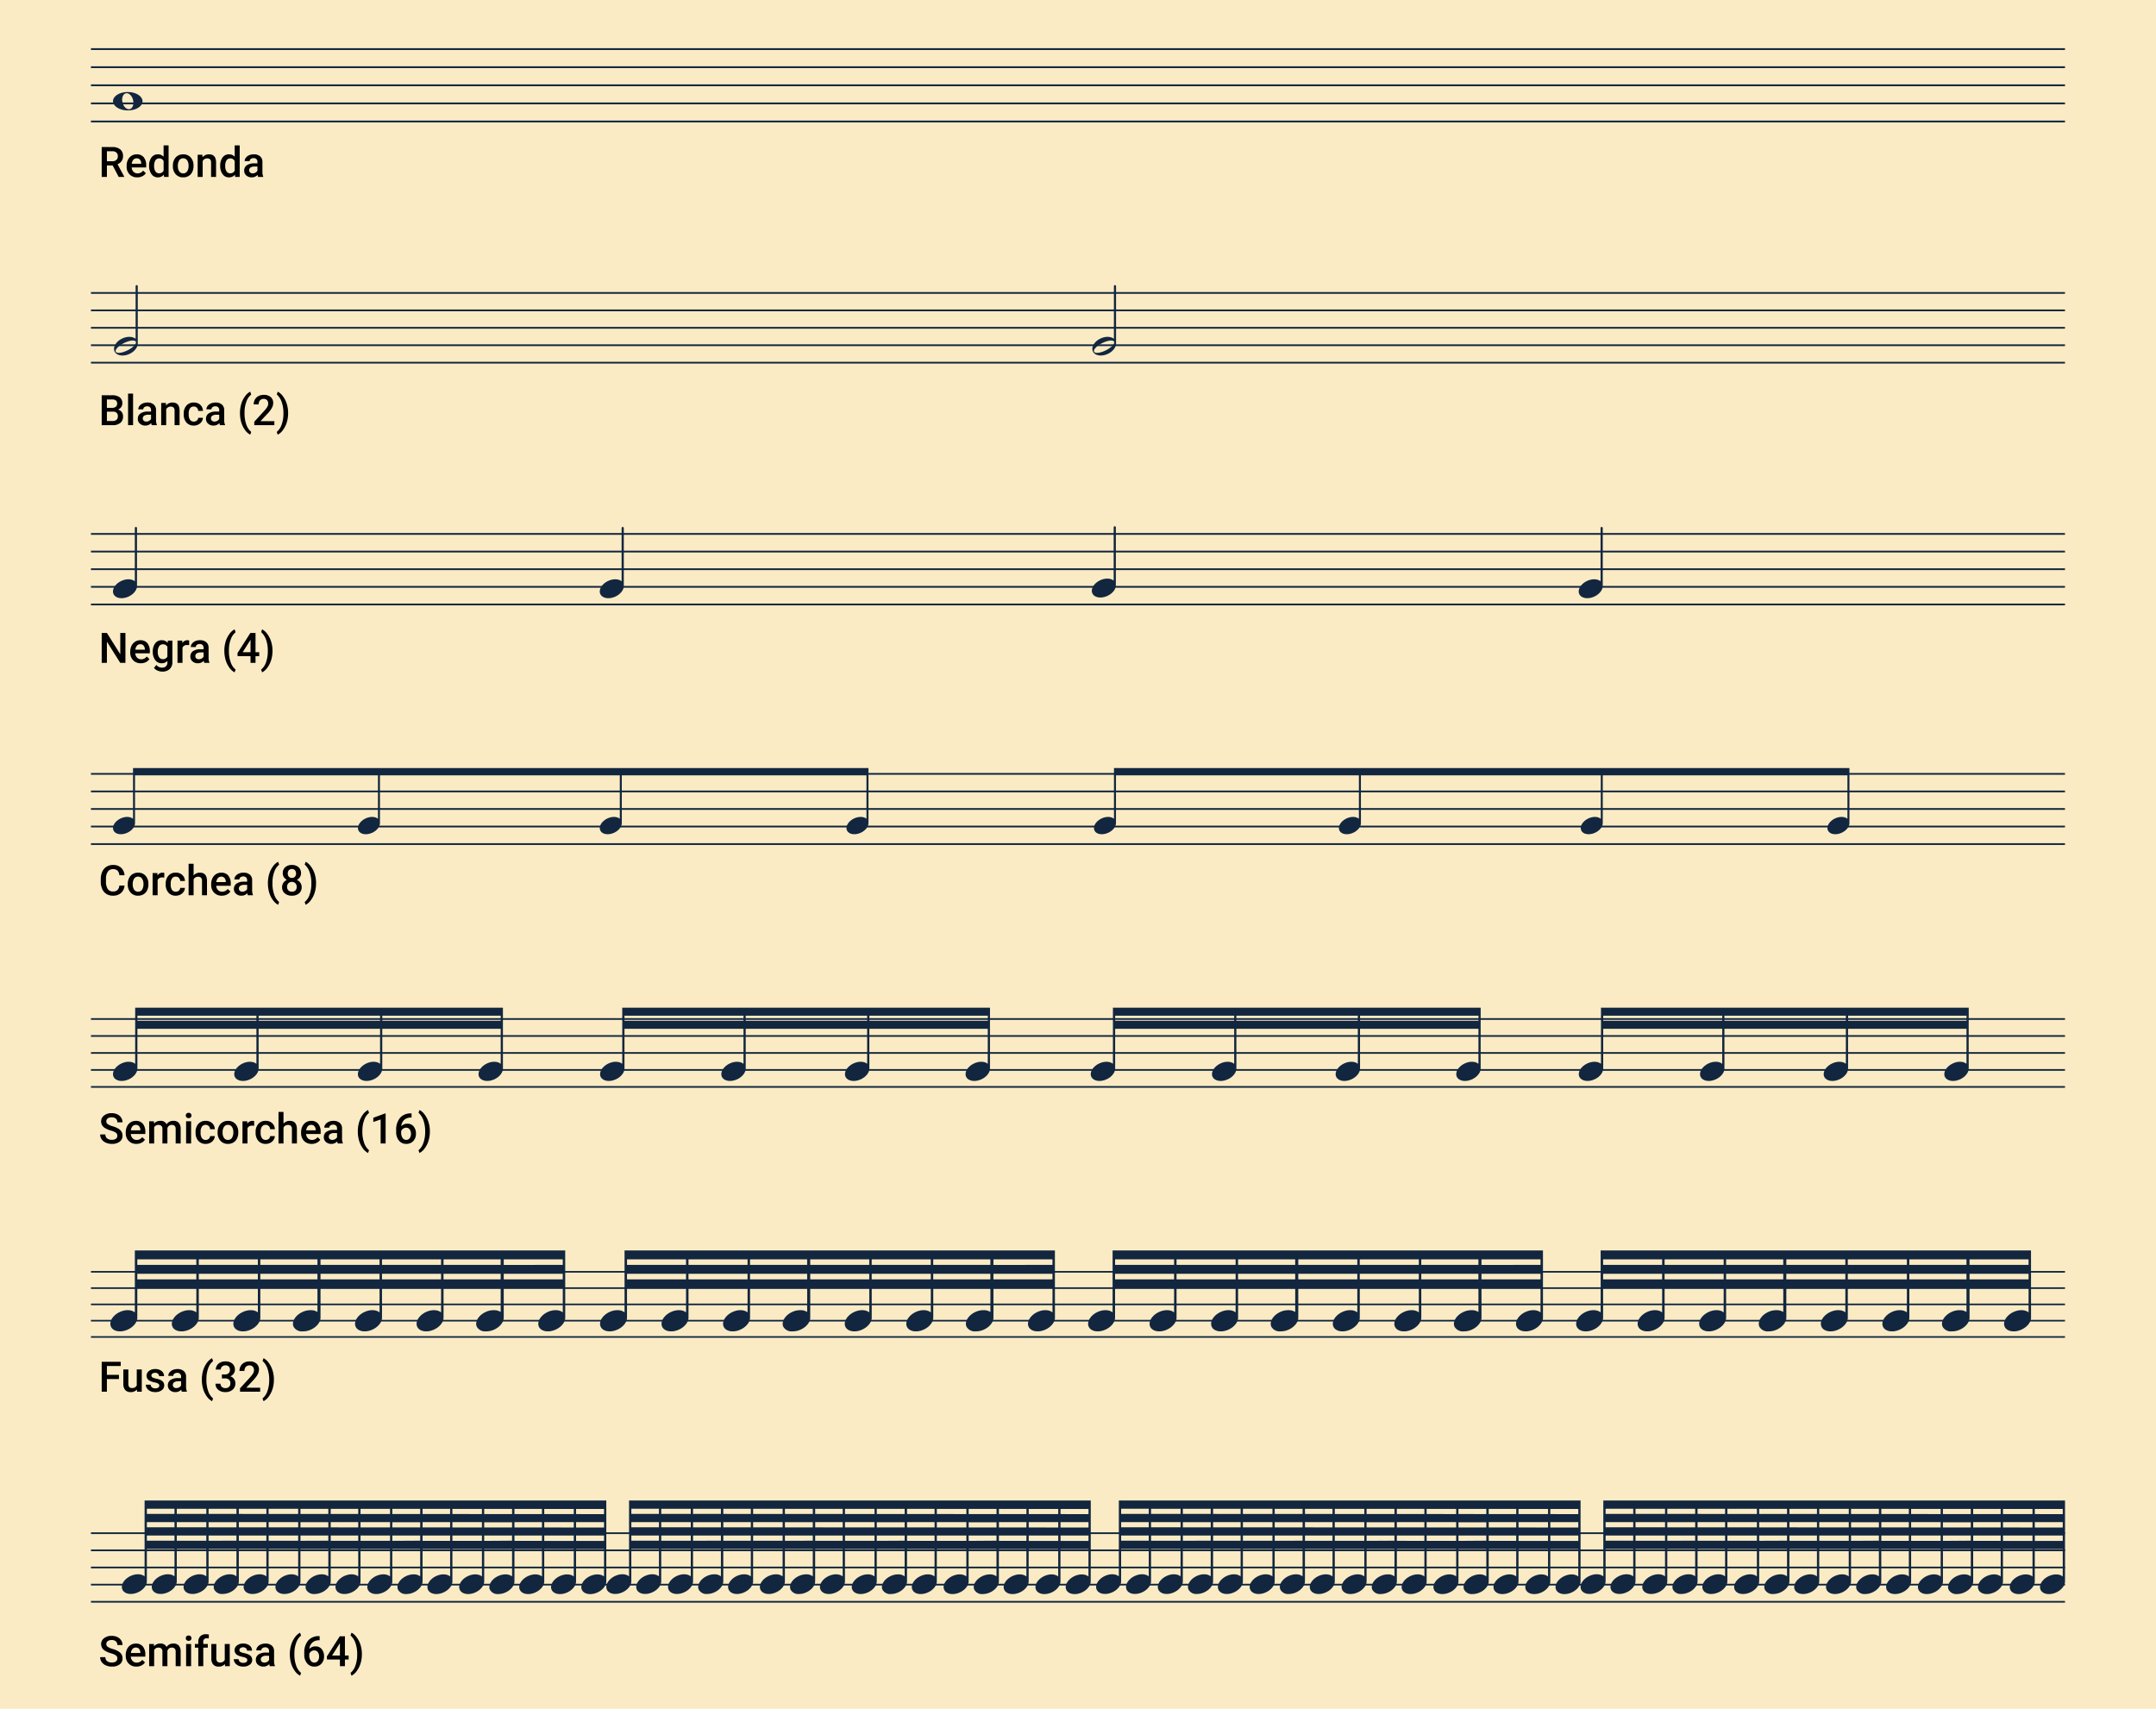 <svg id="Grupo_1101450" data-name="Grupo 1101450" xmlns="http://www.w3.org/2000/svg" xmlns:xlink="http://www.w3.org/1999/xlink" width="820" height="650" viewBox="0 0 820 650">
  <defs>
    <clipPath id="clip-path">
      <rect id="Rectángulo_396189" data-name="Rectángulo 396189" width="820" height="650" fill="none"/>
    </clipPath>
  </defs>
  <path id="Trazado_634837" data-name="Trazado 634837" d="M0,0H820V650H0Z" fill="#faebc4"/>
  <path id="Trazado_634838" data-name="Trazado 634838" d="M0,0H750.8V.689H0Z" transform="translate(34.59 18.331)" fill="#12263f"/>
  <path id="Trazado_634839" data-name="Trazado 634839" d="M0,0H750.8V.688H0Z" transform="translate(34.59 25.216)" fill="#12263f"/>
  <path id="Trazado_634840" data-name="Trazado 634840" d="M0,0H750.8V.689H0Z" transform="translate(34.59 32.1)" fill="#12263f"/>
  <path id="Trazado_634841" data-name="Trazado 634841" d="M0,0H750.8V.688H0Z" transform="translate(34.59 38.984)" fill="#12263f"/>
  <path id="Trazado_634842" data-name="Trazado 634842" d="M0,0H750.8V.688H0Z" transform="translate(34.59 45.868)" fill="#12263f"/>
  <g id="Grupo_1101449" data-name="Grupo 1101449">
    <g id="Grupo_1101448" data-name="Grupo 1101448" clip-path="url(#clip-path)">
      <path id="Trazado_634170" data-name="Trazado 634170" d="M48.574,42.015c3.1.02,5.624-1.536,5.636-3.477s-2.491-3.529-5.592-3.548-5.624,1.537-5.636,3.475,2.49,3.531,5.592,3.55M47.84,35.5c1.106-.28,2.342.841,2.76,2.5s-.141,3.233-1.247,3.51-2.344-.84-2.762-2.5.141-3.233,1.249-3.51" fill="#12263f"/>
      <rect id="Rectángulo_396159" data-name="Rectángulo 396159" width="750.797" height="0.663" transform="translate(34.589 111.1)" fill="#12263f"/>
      <rect id="Rectángulo_396160" data-name="Rectángulo 396160" width="750.797" height="0.663" transform="translate(34.589 117.731)" fill="#12263f"/>
      <rect id="Rectángulo_396161" data-name="Rectángulo 396161" width="750.797" height="0.663" transform="translate(34.589 124.362)" fill="#12263f"/>
      <rect id="Rectángulo_396162" data-name="Rectángulo 396162" width="750.797" height="0.663" transform="translate(34.589 130.993)" fill="#12263f"/>
      <rect id="Rectángulo_396163" data-name="Rectángulo 396163" width="750.797" height="0.663" transform="translate(34.589 137.624)" fill="#12263f"/>
      <path id="Trazado_634171" data-name="Trazado 634171" d="M51.989,108.45a.413.413,0,0,0-.412.414v20.028c-1.1-.93-3.132-1.034-5.053-.141-2.376,1.1-3.694,3.312-2.941,4.934s3.291,2.038,5.666.936c1.917-.892,3.145-2.5,3.152-3.944V108.864a.414.414,0,0,0-.413-.414m-3.453,24.8c-2.1,1.05-4.109,1.286-4.489.526s1.012-2.226,3.11-3.277,4.109-1.286,4.488-.526-1.01,2.227-3.109,3.277" fill="#12263f"/>
      <path id="Trazado_634172" data-name="Trazado 634172" d="M424.066,108.45a.413.413,0,0,0-.412.414v20.028c-1.1-.93-3.132-1.034-5.053-.141-2.376,1.1-3.694,3.312-2.941,4.934s3.291,2.038,5.666.936c1.917-.892,3.145-2.5,3.152-3.944V108.864a.414.414,0,0,0-.413-.414m-3.453,24.8c-2.1,1.05-4.109,1.286-4.489.526s1.012-2.226,3.11-3.277,4.109-1.286,4.488-.526-1.01,2.227-3.109,3.277" fill="#12263f"/>
      <rect id="Rectángulo_396164" data-name="Rectángulo 396164" width="750.797" height="0.671" transform="translate(34.589 202.765)" fill="#12263f"/>
      <rect id="Rectángulo_396165" data-name="Rectángulo 396165" width="750.797" height="0.671" transform="translate(34.589 209.475)" fill="#12263f"/>
      <rect id="Rectángulo_396166" data-name="Rectángulo 396166" width="750.797" height="0.671" transform="translate(34.589 216.185)" fill="#12263f"/>
      <rect id="Rectángulo_396167" data-name="Rectángulo 396167" width="750.797" height="0.671" transform="translate(34.589 222.894)" fill="#12263f"/>
      <rect id="Rectángulo_396168" data-name="Rectángulo 396168" width="750.797" height="0.671" transform="translate(34.589 229.604)" fill="#12263f"/>
      <path id="Trazado_634173" data-name="Trazado 634173" d="M43.184,225.976c.76,1.64,3.329,2.064,5.733.947,1.94-.9,3.183-2.531,3.19-3.99V200.858a.417.417,0,1,0-.834,0v20.267c-1.118-.941-3.169-1.045-5.113-.14-2.406,1.117-3.739,3.351-2.976,4.991" fill="#12263f"/>
      <path id="Trazado_634174" data-name="Trazado 634174" d="M228.33,225.976c.76,1.64,3.329,2.064,5.733.947,1.94-.9,3.183-2.531,3.19-3.99V200.858a.417.417,0,1,0-.834,0v20.267c-1.118-.941-3.169-1.045-5.113-.14-2.406,1.117-3.739,3.351-2.976,4.991" fill="#12263f"/>
      <path id="Trazado_634175" data-name="Trazado 634175" d="M415.476,225.717c.76,1.64,3.329,2.064,5.733.947,1.94-.9,3.183-2.531,3.19-3.99V200.6a.417.417,0,1,0-.834,0v20.267c-1.118-.941-3.169-1.045-5.113-.14-2.406,1.117-3.739,3.351-2.976,4.991" fill="#12263f"/>
      <path id="Trazado_634176" data-name="Trazado 634176" d="M600.657,225.976c.76,1.64,3.329,2.064,5.733.947,1.94-.9,3.183-2.531,3.19-3.99V200.858a.417.417,0,1,0-.834,0v20.267c-1.118-.941-3.169-1.045-5.113-.14-2.406,1.117-3.739,3.351-2.976,4.991" fill="#12263f"/>
      <rect id="Rectángulo_396169" data-name="Rectángulo 396169" width="750.797" height="0.668" transform="translate(34.589 294.045)" fill="#12263f"/>
      <rect id="Rectángulo_396170" data-name="Rectángulo 396170" width="750.797" height="0.668" transform="translate(34.589 300.722)" fill="#12263f"/>
      <rect id="Rectángulo_396171" data-name="Rectángulo 396171" width="750.797" height="0.668" transform="translate(34.589 307.398)" fill="#12263f"/>
      <rect id="Rectángulo_396172" data-name="Rectángulo 396172" width="750.797" height="0.667" transform="translate(34.589 314.075)" fill="#12263f"/>
      <rect id="Rectángulo_396173" data-name="Rectángulo 396173" width="750.797" height="0.667" transform="translate(34.589 320.752)" fill="#12263f"/>
      <path id="Trazado_634177" data-name="Trazado 634177" d="M330.313,292.169H50.591v19.282c-1.027-.864-2.909-.959-4.694-.129-2.209,1.025-3.432,3.077-2.732,4.581s3.057,1.895,5.263.87c1.781-.829,2.921-2.323,2.927-3.663V294.932h92.392v16.519c-1.022-.864-2.906-.959-4.691-.129-2.209,1.025-3.432,3.077-2.734,4.581s3.058,1.895,5.265.87c1.782-.829,2.921-2.323,2.927-3.663v-.028l-.007-18.15h91.226v16.519c-1.023-.864-2.906-.959-4.692-.129-2.208,1.025-3.432,3.077-2.733,4.581s3.058,1.895,5.264.87c1.782-.829,2.922-2.323,2.927-3.663v-.028l-.006-18.15h93.056v16.519c-1.022-.864-2.906-.959-4.691-.129-2.209,1.025-3.432,3.077-2.733,4.581s3.057,1.895,5.264.87c1.782-.829,2.921-2.323,2.927-3.663v-.028Z" fill="#12263f"/>
      <path id="Trazado_634178" data-name="Trazado 634178" d="M703.405,292.169H423.683v19.282c-1.027-.864-2.909-.959-4.694-.129-2.209,1.025-3.432,3.077-2.732,4.581s3.057,1.895,5.263.87c1.781-.829,2.921-2.323,2.927-3.663V294.932h92.392v16.519c-1.022-.864-2.906-.959-4.691-.129-2.209,1.025-3.432,3.077-2.734,4.581s3.058,1.895,5.265.87c1.782-.829,2.921-2.323,2.927-3.663v-.028l-.007-18.15h91.226v16.519c-1.023-.864-2.906-.959-4.692-.129-2.208,1.025-3.432,3.077-2.733,4.581s3.058,1.895,5.264.87c1.782-.829,2.922-2.323,2.927-3.663v-.028l-.006-18.15h93.056v16.519c-1.022-.864-2.906-.959-4.691-.129-2.209,1.025-3.432,3.077-2.733,4.581s3.057,1.895,5.264.87c1.782-.829,2.921-2.323,2.927-3.663v-.028Z" fill="#12263f"/>
      <rect id="Rectángulo_396174" data-name="Rectángulo 396174" width="750.797" height="0.646" transform="translate(34.589 387.299)" fill="#12263f"/>
      <rect id="Rectángulo_396175" data-name="Rectángulo 396175" width="750.797" height="0.646" transform="translate(34.589 393.757)" fill="#12263f"/>
      <rect id="Rectángulo_396176" data-name="Rectángulo 396176" width="750.797" height="0.646" transform="translate(34.589 400.216)" fill="#12263f"/>
      <rect id="Rectángulo_396177" data-name="Rectángulo 396177" width="750.797" height="0.646" transform="translate(34.589 406.675)" fill="#12263f"/>
      <rect id="Rectángulo_396178" data-name="Rectángulo 396178" width="750.797" height="0.646" transform="translate(34.589 413.134)" fill="#12263f"/>
      <path id="Trazado_634179" data-name="Trazado 634179" d="M191.281,383.313H51.411v21.353c-1.137-.956-3.223-1.062-5.2-.143-2.444,1.136-3.8,3.408-3.025,5.074s3.385,2.1,5.828.963c1.973-.917,3.237-2.572,3.244-4.056V391.345H97.526v13.321c-1.136-.956-3.22-1.062-5.2-.143-2.445,1.136-3.8,3.408-3.025,5.074s3.385,2.1,5.829.963c1.972-.917,3.235-2.572,3.241-4.056l0-.007v-.024l-.006-15.128h46.186v13.321c-1.135-.956-3.219-1.062-5.2-.143-2.446,1.136-3.8,3.408-3.025,5.074s3.385,2.1,5.829.963c1.972-.917,3.235-2.572,3.241-4.056l0-.007v-.024l-.006-15.128H190.44v13.321c-1.135-.956-3.22-1.062-5.2-.143-2.445,1.136-3.8,3.408-3.025,5.074s3.385,2.1,5.829.963c1.972-.917,3.235-2.572,3.241-4.056l0-.007v-.024l-.006-15.128m-99.7-3.061H52.26v-1.911H97.526v1.911Zm47.491,0h-40.7v-1.911h46.188v1.911Zm45.192,0H145.4v-1.911H190.44v1.911Zm7.018,0v-1.911" fill="#12263f"/>
      <path id="Trazado_634180" data-name="Trazado 634180" d="M376.533,383.313H236.663v21.353c-1.137-.956-3.223-1.062-5.2-.143-2.444,1.136-3.8,3.408-3.025,5.074s3.385,2.1,5.828.963c1.973-.917,3.237-2.572,3.244-4.056V391.345h45.266v13.321c-1.136-.956-3.22-1.062-5.2-.143-2.445,1.136-3.8,3.408-3.025,5.074s3.385,2.1,5.829.963c1.972-.917,3.235-2.572,3.241-4.056l0-.007v-.024l-.006-15.128h46.186v13.321c-1.135-.956-3.219-1.062-5.2-.143-2.446,1.136-3.8,3.408-3.025,5.074s3.385,2.1,5.829.963c1.972-.917,3.235-2.572,3.241-4.056l0-.007v-.024l-.006-15.128h45.039v13.321c-1.135-.956-3.22-1.062-5.2-.143-2.446,1.136-3.8,3.408-3.025,5.074s3.385,2.1,5.829.963c1.972-.917,3.235-2.572,3.241-4.056l0-.007v-.024l-.006-15.128m-99.7-3.061H237.512v-1.911h45.266v1.911Zm47.491,0h-40.7v-1.911h46.188v1.911Zm45.192,0H330.652v-1.911h45.041v1.911Zm7.018,0v-1.911" fill="#12263f"/>
      <path id="Trazado_634181" data-name="Trazado 634181" d="M563.154,383.313H423.284v21.353c-1.137-.956-3.223-1.062-5.2-.143-2.444,1.136-3.8,3.408-3.025,5.074s3.385,2.1,5.828.963c1.973-.917,3.237-2.572,3.244-4.056V391.345H469.4v13.321c-1.136-.956-3.22-1.062-5.2-.143-2.445,1.136-3.8,3.408-3.025,5.074s3.385,2.1,5.829.963c1.972-.917,3.235-2.572,3.241-4.056l0-.007v-.024l-.006-15.128h46.186v13.321c-1.135-.956-3.219-1.062-5.2-.143-2.446,1.136-3.8,3.408-3.025,5.074s3.385,2.1,5.829.963c1.972-.917,3.235-2.572,3.241-4.056l0-.007v-.024l-.006-15.128h45.039v13.321c-1.136-.956-3.22-1.062-5.2-.143-2.446,1.136-3.8,3.408-3.025,5.074s3.385,2.1,5.829.963c1.972-.917,3.235-2.572,3.241-4.056l0-.007v-.024l-.006-15.128m-99.7-3.061H424.133v-1.911H469.4v1.911Zm47.491,0h-40.7v-1.911h46.188v1.911Zm45.192,0H517.273v-1.911h45.041v1.911Zm7.018,0v-1.911" fill="#12263f"/>
      <path id="Trazado_634182" data-name="Trazado 634182" d="M748.776,383.313H608.906v21.353c-1.137-.956-3.223-1.062-5.2-.143-2.444,1.136-3.8,3.408-3.025,5.074s3.385,2.1,5.828.963c1.973-.917,3.237-2.572,3.244-4.056V391.345h45.266v13.321c-1.136-.956-3.22-1.062-5.2-.143-2.445,1.136-3.8,3.408-3.025,5.074s3.385,2.1,5.829.963c1.972-.917,3.235-2.572,3.241-4.056l0-.007v-.024l-.006-15.128h46.186v13.321c-1.135-.956-3.219-1.062-5.2-.143-2.446,1.136-3.8,3.408-3.025,5.074s3.385,2.1,5.829.963c1.972-.917,3.235-2.572,3.241-4.056l0-.007v-.024l-.006-15.128h45.039v13.321c-1.136-.956-3.22-1.062-5.2-.143-2.445,1.136-3.8,3.408-3.025,5.074s3.385,2.1,5.829.963c1.972-.917,3.235-2.572,3.241-4.056l0-.007v-.024l-.006-15.128m-99.7-3.061H609.755v-1.911h45.266v1.911Zm47.491,0h-40.7v-1.911h46.188v1.911Zm45.192,0H702.9v-1.911h45.041v1.911Zm7.018,0v-1.911" fill="#12263f"/>
      <rect id="Rectángulo_396179" data-name="Rectángulo 396179" width="750.797" height="0.62" transform="translate(34.589 483.481)" fill="#12263f"/>
      <rect id="Rectángulo_396180" data-name="Rectángulo 396180" width="750.797" height="0.62" transform="translate(34.589 489.676)" fill="#12263f"/>
      <rect id="Rectángulo_396181" data-name="Rectángulo 396181" width="750.797" height="0.62" transform="translate(34.589 495.871)" fill="#12263f"/>
      <rect id="Rectángulo_396182" data-name="Rectángulo 396182" width="750.797" height="0.619" transform="translate(34.589 502.067)" fill="#12263f"/>
      <rect id="Rectángulo_396183" data-name="Rectángulo 396183" width="750.797" height="0.619" transform="translate(34.589 508.263)" fill="#12263f"/>
      <path id="Trazado_634183" data-name="Trazado 634183" d="M401.223,490.04l-.005-14.366H237.536V499.24c-1.251-1.055-3.554-1.172-5.737-.158-2.7,1.253-4.192,3.761-3.337,5.6s3.734,2.317,6.432,1.063c2.178-1.012,3.571-2.839,3.578-4.476V490.04h22.452v9.2c-1.253-1.055-3.555-1.172-5.737-.158-2.7,1.253-4.192,3.761-3.34,5.6s3.738,2.317,6.434,1.063c2.178-1.012,3.573-2.839,3.58-4.476v-.034l0-11.194h22.467v9.2c-1.253-1.055-3.555-1.172-5.736-.158-2.7,1.253-4.192,3.761-3.341,5.6s3.738,2.317,6.434,1.063c2.178-1.012,3.573-2.839,3.58-4.476v-.034l0-11.194h21.731v9.045a4.343,4.343,0,0,0-2.468-.695,7.12,7.12,0,0,0-3.269.692c-2.7,1.253-4.192,3.761-3.34,5.6a3.617,3.617,0,0,0,3.551,1.754,7.152,7.152,0,0,0,3.111-.691c2.178-1.012,3.571-2.839,3.578-4.476V490.04h22.452v9.2c-1.253-1.055-3.555-1.172-5.736-.158-2.7,1.253-4.193,3.761-3.34,5.6s3.737,2.317,6.433,1.063c2.178-1.012,3.573-2.839,3.58-4.476v-.034l0-11.194h22.467v9.2c-1.252-1.055-3.555-1.172-5.736-.158-2.7,1.253-4.192,3.761-3.341,5.6s3.738,2.317,6.434,1.063c2.178-1.012,3.573-2.839,3.58-4.476v-.034l0-11.194h21.731v9.045a4.341,4.341,0,0,0-2.468-.695,7.125,7.125,0,0,0-3.269.692c-2.7,1.253-4.192,3.761-3.34,5.6a3.618,3.618,0,0,0,3.551,1.754,7.155,7.155,0,0,0,3.111-.691c2.179-1.012,3.571-2.839,3.578-4.476V490.04h22.452v9.2c-1.253-1.055-3.555-1.172-5.736-.158-2.7,1.253-4.192,3.761-3.341,5.6s3.738,2.317,6.434,1.063c2.178-1.012,3.573-2.839,3.58-4.476v-.034Zm-140.3-3.378H238.473v-2.124h22.452Zm0-5.5H238.473v-2.109h22.452Zm23.4,5.5H261.857v-2.124h22.469Zm0-5.5h-22.47v-2.109h22.471Zm22.665-2.109v2.109H285.257v-2.109Zm-21.732,7.611v-2.124h21.733v2.124Zm45.348,0H308.155v-2.124h22.452Zm0-5.5H308.155v-2.109h22.452Zm23.4,5.5H331.54v-2.124h22.469Zm0-5.5h-22.47v-2.109h22.471Zm22.665-2.109v2.109H354.939v-2.109Zm-21.732,7.611v-2.124h21.733v2.124Zm45.348,0H377.837v-2.124h22.452Zm0-5.5H377.837v-2.109h22.452Z" fill="#12263f"/>
      <path id="Trazado_634184" data-name="Trazado 634184" d="M586.845,490.04l0-14.366H423.158V499.24c-1.251-1.055-3.554-1.172-5.737-.158-2.7,1.253-4.192,3.761-3.337,5.6s3.734,2.317,6.432,1.063c2.178-1.012,3.571-2.839,3.578-4.476V490.04h22.452v9.2c-1.253-1.055-3.555-1.172-5.737-.158-2.7,1.253-4.192,3.761-3.34,5.6s3.738,2.317,6.433,1.063c2.179-1.012,3.574-2.839,3.581-4.476v-.034l0-11.194h22.467v9.2c-1.253-1.055-3.555-1.172-5.736-.158-2.7,1.253-4.192,3.761-3.341,5.6s3.738,2.317,6.434,1.063c2.178-1.012,3.573-2.839,3.58-4.476v-.034l0-11.194h21.731v9.045a4.343,4.343,0,0,0-2.468-.695,7.12,7.12,0,0,0-3.269.692c-2.7,1.253-4.192,3.761-3.34,5.6a3.617,3.617,0,0,0,3.551,1.754,7.155,7.155,0,0,0,3.111-.691c2.178-1.012,3.571-2.839,3.578-4.476V490.04h22.452v9.2c-1.253-1.055-3.555-1.172-5.736-.158-2.7,1.253-4.193,3.761-3.341,5.6s3.738,2.317,6.434,1.063c2.178-1.012,3.573-2.839,3.58-4.476v-.034l0-11.194H539.63v9.2c-1.253-1.055-3.555-1.172-5.736-.158-2.7,1.253-4.192,3.761-3.342,5.6s3.739,2.317,6.435,1.063c2.178-1.012,3.573-2.839,3.58-4.476v-.034l0-11.194h21.73v9.045a4.335,4.335,0,0,0-2.467-.695,7.132,7.132,0,0,0-3.27.692c-2.7,1.253-4.191,3.761-3.339,5.6a3.616,3.616,0,0,0,3.55,1.754,7.156,7.156,0,0,0,3.112-.691c2.179-1.012,3.571-2.839,3.578-4.476V490.04h22.453v9.2c-1.253-1.055-3.555-1.172-5.737-.158-2.7,1.253-4.191,3.761-3.341,5.6s3.739,2.317,6.435,1.063c2.177-1.012,3.573-2.839,3.58-4.476v-.034Zm-140.3-3.378H424.1v-2.124h22.452Zm0-5.5H424.1v-2.109h22.452Zm23.4,5.5H447.479v-2.124h22.469Zm0-5.5H447.477v-2.109h22.471Zm22.665-2.109v2.109H470.879v-2.109Zm-21.732,7.611v-2.124h21.733v2.124Zm45.348,0H493.777v-2.124h22.452Zm0-5.5H493.777v-2.109h22.452Zm23.4,5.5H517.161v-2.124H539.63Zm0-5.5H517.16v-2.109H539.63Zm22.664-2.109v2.109H540.561v-2.109Zm-21.731,7.611v-2.124h21.732v2.124Zm45.348,0H563.458v-2.124h22.453Zm0-5.5H563.458v-2.109h22.453Z" fill="#12263f"/>
      <path id="Trazado_634185" data-name="Trazado 634185" d="M772.466,490.04l-.005-14.366H608.779V499.24c-1.251-1.055-3.554-1.172-5.737-.158-2.7,1.253-4.192,3.761-3.337,5.6s3.734,2.317,6.432,1.063c2.178-1.012,3.571-2.839,3.578-4.476V490.04h22.452v9.2c-1.253-1.055-3.555-1.172-5.737-.158-2.7,1.253-4.192,3.761-3.34,5.6s3.738,2.317,6.433,1.063c2.179-1.012,3.574-2.839,3.581-4.476v-.034l0-11.194h22.467v9.2c-1.253-1.055-3.555-1.172-5.736-.158-2.7,1.253-4.192,3.761-3.341,5.6s3.738,2.317,6.434,1.063c2.178-1.012,3.573-2.839,3.58-4.476v-.034l0-11.194h21.731v9.045a4.343,4.343,0,0,0-2.468-.695,7.12,7.12,0,0,0-3.269.692c-2.7,1.253-4.192,3.761-3.34,5.6a3.617,3.617,0,0,0,3.551,1.754,7.155,7.155,0,0,0,3.111-.691c2.178-1.012,3.571-2.839,3.578-4.476V490.04H701.85v9.2c-1.253-1.055-3.555-1.172-5.736-.158-2.7,1.253-4.193,3.761-3.34,5.6s3.737,2.317,6.433,1.063c2.178-1.012,3.573-2.839,3.58-4.476v-.034l0-11.194h22.467v9.2c-1.252-1.055-3.555-1.172-5.736-.158-2.7,1.253-4.192,3.761-3.341,5.6s3.738,2.317,6.434,1.063c2.178-1.012,3.573-2.839,3.58-4.476v-.034l0-11.194h21.731v9.045a4.341,4.341,0,0,0-2.468-.695,7.125,7.125,0,0,0-3.269.692c-2.7,1.253-4.192,3.761-3.34,5.6a3.617,3.617,0,0,0,3.551,1.754,7.155,7.155,0,0,0,3.111-.691c2.179-1.012,3.571-2.839,3.578-4.476V490.04h22.452v9.2c-1.253-1.055-3.555-1.172-5.736-.158-2.7,1.253-4.192,3.761-3.341,5.6s3.738,2.317,6.434,1.063c2.178-1.012,3.573-2.839,3.58-4.476v-.034Zm-140.3-3.378H609.716v-2.124h22.452Zm0-5.5H609.716v-2.109h22.452Zm23.4,5.5H633.1v-2.124h22.469Zm0-5.5H633.1v-2.109h22.471Zm22.665-2.109v2.109H656.5v-2.109ZM656.5,486.662v-2.124h21.733v2.124Zm45.348,0H679.4v-2.124H701.85Zm0-5.5H679.4v-2.109H701.85Zm23.4,5.5H702.783v-2.124h22.469Zm0-5.5h-22.47v-2.109h22.471Zm22.665-2.109v2.109H726.182v-2.109Zm-21.732,7.611v-2.124h21.733v2.124Zm45.348,0H749.08v-2.124h22.452Zm0-5.5H749.08v-2.109h22.452Z" fill="#12263f"/>
      <path id="Trazado_634186" data-name="Trazado 634186" d="M214.972,490.04l-.005-14.366H51.285V499.24c-1.251-1.055-3.555-1.172-5.737-.158-2.7,1.253-4.193,3.761-3.337,5.6s3.734,2.317,6.432,1.063c2.178-1.012,3.571-2.839,3.578-4.476V490.04H74.674v9.2c-1.253-1.055-3.556-1.172-5.737-.158-2.7,1.253-4.192,3.761-3.34,5.6s3.738,2.317,6.434,1.063c2.178-1.012,3.573-2.839,3.58-4.476v-.034l0-11.194H98.075v9.2c-1.253-1.055-3.555-1.172-5.736-.158-2.7,1.253-4.192,3.761-3.341,5.6s3.738,2.317,6.434,1.063c2.178-1.012,3.573-2.839,3.58-4.476v-.034l0-11.194H120.74v9.045a4.343,4.343,0,0,0-2.468-.695,7.12,7.12,0,0,0-3.269.692c-2.7,1.253-4.192,3.761-3.34,5.6a3.617,3.617,0,0,0,3.551,1.754,7.152,7.152,0,0,0,3.111-.691c2.178-1.012,3.571-2.839,3.578-4.476V490.04h22.451v9.2c-1.252-1.055-3.554-1.172-5.735-.158-2.7,1.253-4.193,3.761-3.34,5.6s3.737,2.317,6.433,1.063c2.178-1.012,3.573-2.839,3.58-4.476v-.034l0-11.194h22.467v9.2c-1.252-1.055-3.555-1.172-5.736-.158-2.7,1.253-4.192,3.761-3.341,5.6s3.738,2.317,6.434,1.063c2.178-1.012,3.573-2.839,3.58-4.476v-.034l0-11.194h21.731v9.045a4.341,4.341,0,0,0-2.468-.695,7.125,7.125,0,0,0-3.269.692c-2.7,1.253-4.192,3.761-3.34,5.6a3.618,3.618,0,0,0,3.551,1.754,7.155,7.155,0,0,0,3.111-.691c2.179-1.012,3.571-2.839,3.578-4.476V490.04h22.452v9.2c-1.253-1.055-3.555-1.172-5.736-.158-2.7,1.253-4.192,3.761-3.341,5.6S208.7,507,211.4,505.744c2.178-1.012,3.572-2.839,3.58-4.476v-.034Zm-140.3-3.378H52.222v-2.124H74.674Zm0-5.5H52.222v-2.109H74.674Zm23.4,5.5H75.605v-2.124h22.47Zm0-5.5H75.605v-2.109H98.075Zm22.665-2.109v2.109H99.006v-2.109Zm-21.732,7.611v-2.124H120.74v2.124Zm45.347,0H121.9v-2.124h22.451Zm0-5.5H121.9v-2.109h22.451Zm23.4,5.5H145.289v-2.124h22.469Zm0-5.5H145.286v-2.109h22.471Zm22.665-2.109v2.109H168.688v-2.109Zm-21.732,7.611v-2.124h21.733v2.124Zm45.348,0H191.586v-2.124h22.452Zm0-5.5H191.586v-2.109h22.452Z" fill="#12263f"/>
      <rect id="Rectángulo_396184" data-name="Rectángulo 396184" width="750.797" height="0.653" transform="translate(34.589 582.89)" fill="#12263f"/>
      <rect id="Rectángulo_396185" data-name="Rectángulo 396185" width="750.797" height="0.652" transform="translate(34.589 589.414)" fill="#12263f"/>
      <rect id="Rectángulo_396186" data-name="Rectángulo 396186" width="750.797" height="0.652" transform="translate(34.589 595.937)" fill="#12263f"/>
      <rect id="Rectángulo_396187" data-name="Rectángulo 396187" width="750.797" height="0.652" transform="translate(34.589 602.459)" fill="#12263f"/>
      <rect id="Rectángulo_396188" data-name="Rectángulo 396188" width="750.797" height="0.652" transform="translate(34.589 608.983)" fill="#12263f"/>
      <path id="Trazado_634187" data-name="Trazado 634187" d="M230.6,570.775H54.992v28.866c-1.163-.978-3.3-1.087-5.322-.146-2.5,1.163-3.892,3.49-3.1,5.2s3.465,2.149,5.969.985c2.019-.938,3.312-2.633,3.319-4.153V589.208H66.369v10.433c-1.16-.978-3.3-1.087-5.321-.146-2.505,1.163-3.892,3.49-3.1,5.2s3.466,2.149,5.969.985c2.021-.938,3.313-2.633,3.319-4.153v-.031l0-12.284h11.23v10.433c-1.16-.978-3.3-1.087-5.322-.146-2.5,1.163-3.891,3.49-3.1,5.2s3.467,2.149,5.97.985c2.021-.938,3.313-2.633,3.319-4.153v-.031l0-12.284h10.6v10.406a3.835,3.835,0,0,0-2.328-.765,6.641,6.641,0,0,0-2.994.646c-2.5,1.163-3.892,3.49-3.1,5.2a3.319,3.319,0,0,0,3.209,1.633,6.691,6.691,0,0,0,2.8-.648c2.022-.938,3.313-2.633,3.319-4.153v-.031l0-12.284h10.469v10.433c-1.16-.978-3.295-1.087-5.321-.146-2.5,1.163-3.892,3.49-3.1,5.2s3.466,2.149,5.969.985c2.022-.938,3.313-2.633,3.319-4.153v-.031l0-12.284h11.23v10.433c-1.16-.978-3.3-1.087-5.322-.146-2.5,1.163-3.891,3.49-3.1,5.2s3.467,2.149,5.97.985c2.021-.938,3.313-2.633,3.319-4.153v-.031l0-12.284h10.6v10.406a3.835,3.835,0,0,0-2.328-.765,6.638,6.638,0,0,0-2.994.646c-2.5,1.163-3.892,3.49-3.1,5.2a3.319,3.319,0,0,0,3.209,1.633,6.7,6.7,0,0,0,2.8-.648c2.022-.938,3.313-2.633,3.319-4.153v-.031l0-12.284h10.469v10.433c-1.16-.978-3.3-1.087-5.321-.146-2.505,1.163-3.892,3.49-3.1,5.2s3.467,2.149,5.97.985c2.021-.938,3.313-2.633,3.319-4.153v-.031l0-12.284h11.23v10.433c-1.16-.978-3.3-1.087-5.322-.146-2.5,1.163-3.891,3.49-3.1,5.2s3.467,2.149,5.97.985c2.021-.938,3.313-2.633,3.319-4.153v-.031l0-12.284h10.6v10.406a3.837,3.837,0,0,0-2.328-.765,6.641,6.641,0,0,0-2.994.646c-2.5,1.163-3.892,3.49-3.1,5.2a3.319,3.319,0,0,0,3.209,1.633,6.7,6.7,0,0,0,2.8-.648c2.022-.938,3.313-2.633,3.319-4.153v-.031l0-12.284H171.2v10.433c-1.16-.978-3.3-1.087-5.321-.146-2.5,1.163-3.892,3.49-3.1,5.2s3.467,2.149,5.97.985c2.021-.938,3.313-2.633,3.319-4.153v-.031l0-12.284h11.23v10.433c-1.16-.978-3.3-1.087-5.322-.146-2.5,1.163-3.891,3.49-3.1,5.2s3.467,2.149,5.97.985c2.021-.938,3.312-2.633,3.319-4.153v-.031l0-12.284h10.593v10.4a3.848,3.848,0,0,0-2.327-.761,6.647,6.647,0,0,0-2.995.646c-2.5,1.163-3.892,3.49-3.1,5.2a3.319,3.319,0,0,0,3.212,1.633,6.7,6.7,0,0,0,2.8-.648c2.021-.938,3.313-2.633,3.319-4.153v-.031l0-12.284h10.463v10.433c-1.16-.978-3.3-1.087-5.321-.146-2.505,1.163-3.892,3.49-3.1,5.2s3.467,2.149,5.97.985c2.021-.938,3.313-2.633,3.319-4.153v-.031l0-12.284h11.23v10.433c-1.16-.978-3.3-1.087-5.322-.146-2.5,1.163-3.891,3.49-3.1,5.2s3.467,2.149,5.97.985c2.021-.938,3.312-2.633,3.319-4.153v-.031l0-12.284h10.64v10.433c-1.16-.978-3.295-1.087-5.322-.146-2.5,1.163-3.891,3.49-3.1,5.2s3.466,2.149,5.969.985c2.022-.938,3.313-2.633,3.319-4.153v-.031Zm-164.23,15.3H55.862V584.1H66.369Zm0-5.1H55.862V579H66.369Zm0-5.1H55.862v-1.957H66.369Zm12.1,10.208H67.236V584.1H78.467Zm0-5.1H67.234V579H78.467Zm0-5.1H67.233v-1.957H78.467Zm.863-1.957h10.6v1.957h-10.6Zm0,5.092h10.6v1.97h-10.6Zm0,7.073V584.1h10.6v1.969Zm21.977,0H90.841V584.1h10.47Zm0-5.1H90.84V579h10.472Zm0-5.1H90.838v-1.957h10.473Zm12.1,10.208H102.178V584.1h11.232Zm0-5.1H102.176V579h11.233Zm0-5.1H102.175v-1.957h11.235Zm.863-1.957h10.6v1.957h-10.6Zm0,5.092h10.6v1.97h-10.6Zm0,7.073V584.1h10.6v1.969Zm21.977,0h-10.47V584.1h10.471Zm0-5.1H125.782V579h10.472Zm0-5.1H125.78v-1.957h10.473Zm12.1,10.208H137.12V584.1h11.231Zm0-5.1H137.118V579h11.233Zm0-5.1H137.117v-1.957h11.235Zm.863-1.957h10.6v1.957h-10.6Zm0,5.092h10.6v1.97h-10.6Zm0,7.073V584.1h10.6v1.969Zm21.978,0h-10.47V584.1H171.2Zm0-5.1H160.724V579H171.2Zm0-5.1H160.722v-1.957H171.2Zm12.1,10.208H172.062V584.1h11.232Zm0-5.1H172.06V579h11.233Zm0-5.1H172.059v-1.957h11.235Zm.862-1.957h10.6v1.957h-10.6Zm0,5.092h10.6v1.97h-10.6Zm0,7.073V584.1h10.6v1.969Zm21.971,0H195.667V584.1h10.465Zm0-5.1H195.665V579h10.466Zm0-5.1H195.664v-1.957h10.467Zm12.1,10.208H207V584.1h11.232Zm0-5.1H207V579h11.233Zm0-5.1H206.995v-1.957h11.235Zm11.508,10.208H219.1V584.1h10.642Zm0-5.1H219.094V579h10.644Zm0-5.1H219.092v-1.957h10.646Z" fill="#12263f"/>
      <path id="Trazado_634188" data-name="Trazado 634188" d="M414.857,570.775H239.25v28.866c-1.163-.978-3.3-1.087-5.322-.146-2.5,1.163-3.892,3.49-3.1,5.2s3.465,2.149,5.969.985c2.019-.938,3.312-2.633,3.319-4.153V589.208h10.507v10.433c-1.16-.978-3.295-1.087-5.321-.146-2.505,1.163-3.892,3.49-3.1,5.2s3.466,2.149,5.969.985c2.021-.938,3.313-2.633,3.319-4.153v-.031l0-12.284h11.23v10.433c-1.16-.978-3.3-1.087-5.322-.146-2.5,1.163-3.891,3.49-3.1,5.2s3.467,2.149,5.97.985c2.021-.938,3.313-2.633,3.319-4.153v-.031l0-12.284h10.6v10.406a3.835,3.835,0,0,0-2.328-.765,6.641,6.641,0,0,0-2.994.646c-2.5,1.163-3.892,3.49-3.1,5.2a3.319,3.319,0,0,0,3.209,1.633,6.691,6.691,0,0,0,2.8-.648c2.022-.938,3.313-2.633,3.319-4.153v-.031l0-12.284h10.469v10.433c-1.16-.978-3.3-1.087-5.321-.146-2.5,1.163-3.892,3.49-3.1,5.2s3.466,2.149,5.969.985c2.022-.938,3.313-2.633,3.319-4.153v-.031l0-12.284h11.23v10.433c-1.16-.978-3.3-1.087-5.322-.146-2.5,1.163-3.891,3.49-3.1,5.2s3.467,2.149,5.97.985c2.021-.938,3.313-2.633,3.319-4.153v-.031l0-12.284h10.6v10.406a3.835,3.835,0,0,0-2.328-.765,6.638,6.638,0,0,0-2.994.646c-2.5,1.163-3.892,3.49-3.1,5.2a3.319,3.319,0,0,0,3.209,1.633,6.7,6.7,0,0,0,2.8-.648c2.022-.938,3.313-2.633,3.319-4.153v-.031l0-12.284h10.469v10.433c-1.16-.978-3.3-1.087-5.321-.146-2.505,1.163-3.892,3.49-3.1,5.2s3.467,2.149,5.97.985c2.021-.938,3.313-2.633,3.319-4.153v-.031l0-12.284h11.23v10.433c-1.16-.978-3.3-1.087-5.322-.146-2.5,1.163-3.891,3.49-3.1,5.2s3.467,2.149,5.97.985c2.021-.938,3.313-2.633,3.319-4.153v-.031l0-12.284h10.6v10.406a3.837,3.837,0,0,0-2.328-.765,6.641,6.641,0,0,0-2.994.646c-2.5,1.163-3.892,3.49-3.1,5.2a3.319,3.319,0,0,0,3.209,1.633,6.7,6.7,0,0,0,2.8-.648c2.022-.938,3.313-2.633,3.319-4.153v-.031l0-12.284h10.469v10.433c-1.16-.978-3.3-1.087-5.321-.146-2.5,1.163-3.892,3.49-3.1,5.2s3.467,2.149,5.97.985c2.021-.938,3.313-2.633,3.319-4.153v-.031l0-12.284h11.23v10.433c-1.16-.978-3.3-1.087-5.322-.146-2.5,1.163-3.891,3.49-3.1,5.2s3.467,2.149,5.97.985c2.021-.938,3.312-2.633,3.319-4.153v-.031l0-12.284h10.593v10.4a3.848,3.848,0,0,0-2.327-.761,6.647,6.647,0,0,0-2.995.646c-2.5,1.163-3.892,3.49-3.1,5.2a3.319,3.319,0,0,0,3.212,1.633,6.7,6.7,0,0,0,2.8-.648c2.021-.938,3.313-2.633,3.319-4.153v-.031l0-12.284h10.463v10.433c-1.16-.978-3.3-1.087-5.321-.146-2.505,1.163-3.892,3.49-3.1,5.2s3.467,2.149,5.97.985c2.021-.938,3.313-2.633,3.319-4.153v-.031l0-12.284h11.23v10.433c-1.16-.978-3.3-1.087-5.322-.146-2.5,1.163-3.891,3.49-3.1,5.2s3.467,2.149,5.97.985c2.021-.938,3.312-2.633,3.319-4.153v-.031l0-12.284h10.64v10.433c-1.16-.978-3.295-1.087-5.322-.146-2.5,1.163-3.891,3.49-3.1,5.2s3.466,2.149,5.969.985c2.022-.938,3.313-2.633,3.319-4.153v-.031Zm-164.23,15.3H240.12V584.1h10.507Zm0-5.1H240.12V579h10.507Zm0-5.1H240.12v-1.957h10.507Zm12.1,10.208H251.494V584.1h11.231Zm0-5.1H251.492V579h11.233Zm0-5.1H251.491v-1.957h11.235Zm.863-1.957h10.6v1.957h-10.6Zm0,5.092h10.6v1.97h-10.6Zm0,7.073V584.1h10.6v1.969Zm21.977,0H275.1V584.1h10.47Zm0-5.1H275.1V579h10.472Zm0-5.1H275.1v-1.957h10.473Zm12.1,10.208H286.436V584.1h11.232Zm0-5.1H286.434V579h11.233Zm0-5.1H286.433v-1.957h11.235Zm.863-1.957h10.6v1.957h-10.6Zm0,5.092h10.6v1.97h-10.6Zm0,7.073V584.1h10.6v1.969Zm21.977,0h-10.47V584.1h10.471Zm0-5.1H310.04V579h10.472Zm0-5.1H310.038v-1.957h10.473Zm12.1,10.208H321.378V584.1h11.231Zm0-5.1H321.376V579h11.233Zm0-5.1H321.375v-1.957h11.235Zm.863-1.957h10.6v1.957h-10.6Zm0,5.092h10.6v1.97h-10.6Zm0,7.073V584.1h10.6v1.969Zm21.978,0h-10.47V584.1h10.47Zm0-5.1H344.982V579h10.472Zm0-5.1H344.98v-1.957h10.473Zm12.1,10.208H356.32V584.1h11.232Zm0-5.1H356.318V579h11.233Zm0-5.1H356.317v-1.957h11.235Zm.862-1.957h10.6v1.957h-10.6Zm0,5.092h10.6v1.97h-10.6Zm0,7.073V584.1h10.6v1.969Zm21.971,0H379.925V584.1h10.465Zm0-5.1H379.923V579h10.466Zm0-5.1H379.922v-1.957h10.467Zm12.1,10.208H391.256V584.1h11.232Zm0-5.1H391.254V579h11.233Zm0-5.1H391.253v-1.957h11.235Zm11.508,10.208H403.354V584.1h10.642Zm0-5.1H403.352V579h10.644Zm0-5.1H403.35v-1.957h10.646Z" fill="#12263f"/>
      <path id="Trazado_634189" data-name="Trazado 634189" d="M601.144,570.775H425.537v28.866c-1.163-.978-3.3-1.087-5.322-.146-2.5,1.163-3.892,3.49-3.1,5.2s3.465,2.149,5.969.985c2.019-.938,3.312-2.633,3.319-4.153V589.208h10.507v10.433c-1.16-.978-3.3-1.087-5.321-.146-2.5,1.163-3.892,3.49-3.1,5.2s3.466,2.149,5.969.985c2.021-.938,3.313-2.633,3.319-4.153v-.031l0-12.284h11.23v10.433c-1.16-.978-3.3-1.087-5.322-.146-2.5,1.163-3.891,3.49-3.1,5.2s3.467,2.149,5.97.985c2.021-.938,3.313-2.633,3.319-4.153v-.031l0-12.284h10.6v10.406a3.835,3.835,0,0,0-2.328-.765,6.641,6.641,0,0,0-2.994.646c-2.5,1.163-3.892,3.49-3.1,5.2a3.319,3.319,0,0,0,3.209,1.633,6.691,6.691,0,0,0,2.8-.648c2.022-.938,3.313-2.633,3.319-4.153v-.031l0-12.284h10.469v10.433c-1.16-.978-3.295-1.087-5.321-.146-2.505,1.163-3.892,3.49-3.1,5.2s3.466,2.149,5.969.985c2.022-.938,3.313-2.633,3.319-4.153v-.031l0-12.284h11.23v10.433c-1.16-.978-3.3-1.087-5.322-.146-2.5,1.163-3.891,3.49-3.1,5.2s3.467,2.149,5.97.985c2.021-.938,3.313-2.633,3.319-4.153v-.031l0-12.284h10.6v10.406a3.835,3.835,0,0,0-2.328-.765,6.638,6.638,0,0,0-2.994.646c-2.5,1.163-3.892,3.49-3.1,5.2a3.319,3.319,0,0,0,3.209,1.633,6.694,6.694,0,0,0,2.8-.648c2.022-.938,3.313-2.633,3.319-4.153v-.031l0-12.284H506.8v10.433c-1.16-.978-3.3-1.087-5.321-.146-2.505,1.163-3.892,3.49-3.1,5.2s3.467,2.149,5.97.985c2.021-.938,3.313-2.633,3.319-4.153v-.031l0-12.284H518.9v10.433c-1.16-.978-3.3-1.087-5.322-.146-2.5,1.163-3.891,3.49-3.1,5.2s3.467,2.149,5.97.985c2.021-.938,3.313-2.633,3.32-4.153v-.031l0-12.284h10.6v10.406a3.837,3.837,0,0,0-2.328-.765,6.634,6.634,0,0,0-2.993.646c-2.505,1.163-3.893,3.49-3.1,5.2a3.319,3.319,0,0,0,3.209,1.633,6.7,6.7,0,0,0,2.8-.648c2.022-.938,3.313-2.633,3.319-4.153v-.031l0-12.284H541.74v10.433c-1.16-.978-3.3-1.087-5.321-.146-2.505,1.163-3.892,3.49-3.1,5.2s3.467,2.149,5.97.985c2.021-.938,3.313-2.633,3.319-4.153v-.031l0-12.284h11.231v10.433c-1.161-.978-3.3-1.087-5.323-.146-2.5,1.163-3.891,3.49-3.1,5.2s3.467,2.149,5.97.985c2.021-.938,3.312-2.633,3.319-4.153v-.031l0-12.284H565.3v10.4a3.848,3.848,0,0,0-2.327-.761,6.648,6.648,0,0,0-2.995.646c-2.5,1.163-3.892,3.49-3.1,5.2a3.319,3.319,0,0,0,3.212,1.633,6.7,6.7,0,0,0,2.8-.648c2.021-.938,3.313-2.633,3.319-4.153v-.031l0-12.284h10.462v10.433c-1.16-.978-3.3-1.087-5.321-.146-2.505,1.163-3.891,3.49-3.1,5.2s3.467,2.149,5.97.985c2.021-.938,3.313-2.633,3.319-4.153v-.031l0-12.284h11.23v10.433c-1.16-.978-3.3-1.087-5.322-.146-2.5,1.163-3.891,3.49-3.1,5.2s3.467,2.149,5.97.985c2.021-.938,3.312-2.633,3.319-4.153v-.031l0-12.284h10.64v10.433c-1.16-.978-3.295-1.087-5.322-.146-2.5,1.163-3.891,3.49-3.1,5.2s3.466,2.149,5.969.985c2.022-.938,3.313-2.633,3.319-4.153v-.031Zm-164.23,15.3H426.407V584.1h10.507Zm0-5.1H426.407V579h10.507Zm0-5.1H426.407v-1.957h10.507Zm12.1,10.208H437.781V584.1h11.231Zm0-5.1H437.779V579h11.233Zm0-5.1H437.778v-1.957h11.235Zm.863-1.957h10.6v1.957h-10.6Zm0,5.092h10.6v1.97h-10.6Zm0,7.073V584.1h10.6v1.969Zm21.977,0h-10.47V584.1h10.47Zm0-5.1H461.385V579h10.472Zm0-5.1H461.383v-1.957h10.473Zm12.1,10.208H472.723V584.1h11.232Zm0-5.1H472.721V579h11.233Zm0-5.1H472.72v-1.957h11.235Zm.863-1.957h10.6v1.957h-10.6Zm0,5.092h10.6v1.97h-10.6Zm0,7.073V584.1h10.6v1.969Zm21.977,0h-10.47V584.1H506.8Zm0-5.1H496.327V579H506.8Zm0-5.1H496.325v-1.957H506.8Zm12.1,10.208H507.665V584.1H518.9Zm0-5.1H507.663V579H518.9Zm0-5.1H507.662v-1.957H518.9Zm.863-1.957h10.6v1.957h-10.6Zm0,5.092h10.6v1.97h-10.6Zm0,7.073V584.1h10.6v1.969Zm21.978,0H531.27V584.1h10.47Zm0-5.1H531.269V579H541.74Zm0-5.1H531.267v-1.957H541.74Zm12.1,10.208H542.607V584.1h11.233Zm0-5.1H542.6V579h11.234Zm0-5.1H542.6v-1.957h11.236Zm.861-1.957h10.6v1.957H554.7Zm0,5.092h10.6v1.97H554.7Zm0,7.073V584.1h10.6v1.969Zm21.971,0H566.212V584.1h10.465Zm0-5.1H566.21V579h10.466Zm0-5.1H566.209v-1.957h10.467Zm12.1,10.208H577.543V584.1h11.232Zm0-5.1H577.541V579h11.233Zm0-5.1H577.54v-1.957h11.235Zm11.508,10.208H589.641V584.1h10.642Zm0-5.1H589.639V579h10.644Zm0-5.1H589.637v-1.957h10.646Z" fill="#12263f"/>
      <path id="Trazado_634190" data-name="Trazado 634190" d="M785.4,570.775H609.795v28.866c-1.163-.978-3.3-1.087-5.322-.146-2.5,1.163-3.892,3.49-3.1,5.2s3.465,2.149,5.969.985c2.019-.938,3.312-2.633,3.319-4.153V589.208h10.507v10.433c-1.16-.978-3.295-1.087-5.321-.146-2.505,1.163-3.892,3.49-3.1,5.2s3.466,2.149,5.969.985c2.021-.938,3.313-2.633,3.319-4.153v-.031l0-12.284h11.23v10.433c-1.16-.978-3.3-1.087-5.322-.146-2.5,1.163-3.891,3.49-3.1,5.2s3.467,2.149,5.97.985c2.021-.938,3.313-2.633,3.319-4.153v-.031l0-12.284h10.6v10.406a3.835,3.835,0,0,0-2.328-.765,6.641,6.641,0,0,0-2.994.646c-2.5,1.163-3.892,3.49-3.1,5.2a3.319,3.319,0,0,0,3.209,1.633,6.691,6.691,0,0,0,2.8-.648c2.022-.938,3.313-2.633,3.319-4.153v-.031l0-12.284h10.469v10.433c-1.16-.978-3.3-1.087-5.321-.146-2.505,1.163-3.892,3.49-3.1,5.2s3.466,2.149,5.969.985c2.022-.938,3.313-2.633,3.319-4.153v-.031l0-12.284h11.23v10.433c-1.16-.978-3.3-1.087-5.322-.146-2.5,1.163-3.891,3.49-3.1,5.2s3.467,2.149,5.97.985c2.021-.938,3.313-2.633,3.319-4.153v-.031l0-12.284h10.6v10.406a3.835,3.835,0,0,0-2.328-.765,6.638,6.638,0,0,0-2.994.646c-2.5,1.163-3.892,3.49-3.1,5.2a3.319,3.319,0,0,0,3.209,1.633,6.7,6.7,0,0,0,2.8-.648c2.022-.938,3.313-2.633,3.319-4.153v-.031l0-12.284h10.469v10.433c-1.16-.978-3.3-1.087-5.321-.146-2.505,1.163-3.892,3.49-3.1,5.2s3.467,2.149,5.97.985c2.021-.938,3.313-2.633,3.319-4.153v-.031l0-12.284h11.23v10.433c-1.16-.978-3.3-1.087-5.322-.146-2.5,1.163-3.891,3.49-3.1,5.2s3.467,2.149,5.97.985c2.021-.938,3.313-2.633,3.319-4.153v-.031l0-12.284h10.6v10.406a3.837,3.837,0,0,0-2.328-.765,6.641,6.641,0,0,0-2.994.646c-2.5,1.163-3.892,3.49-3.1,5.2a3.319,3.319,0,0,0,3.209,1.633,6.7,6.7,0,0,0,2.8-.648c2.022-.938,3.313-2.633,3.319-4.153v-.031l0-12.284H726v10.433c-1.16-.978-3.3-1.087-5.321-.146-2.505,1.163-3.892,3.49-3.1,5.2s3.467,2.149,5.97.985c2.021-.938,3.313-2.633,3.319-4.153v-.031l0-12.284H738.1v10.433c-1.16-.978-3.3-1.087-5.322-.146-2.5,1.163-3.891,3.49-3.1,5.2s3.467,2.149,5.97.985c2.021-.938,3.312-2.633,3.319-4.153v-.031l0-12.284h10.593v10.4a3.848,3.848,0,0,0-2.327-.761,6.648,6.648,0,0,0-2.995.646c-2.5,1.163-3.892,3.49-3.1,5.2a3.319,3.319,0,0,0,3.212,1.633,6.7,6.7,0,0,0,2.8-.648c2.021-.938,3.313-2.633,3.319-4.153v-.031l0-12.284h10.463v10.433c-1.16-.978-3.3-1.087-5.321-.146-2.505,1.163-3.892,3.49-3.1,5.2s3.467,2.149,5.97.985c2.021-.938,3.313-2.633,3.319-4.153v-.031l0-12.284h11.23v10.433c-1.16-.978-3.3-1.087-5.322-.146-2.5,1.163-3.891,3.49-3.1,5.2s3.467,2.149,5.97.985c2.021-.938,3.312-2.633,3.319-4.153v-.031l0-12.284h10.64v10.433c-1.16-.978-3.295-1.087-5.322-.146-2.5,1.163-3.891,3.49-3.1,5.2s3.466,2.149,5.969.985c2.022-.938,3.313-2.633,3.319-4.153v-.031Zm-164.23,15.3H610.665V584.1h10.507Zm0-5.1H610.665V579h10.507Zm0-5.1H610.665v-1.957h10.507Zm12.1,10.208H622.039V584.1H633.27Zm0-5.1H622.037V579H633.27Zm0-5.1H622.036v-1.957H633.27Zm.863-1.957h10.6v1.957h-10.6Zm0,5.092h10.6v1.97h-10.6Zm0,7.073V584.1h10.6v1.969Zm21.977,0h-10.47V584.1h10.47Zm0-5.1H645.643V579h10.472Zm0-5.1H645.641v-1.957h10.473Zm12.1,10.208H656.981V584.1h11.232Zm0-5.1H656.979V579h11.233Zm0-5.1H656.978v-1.957h11.235Zm.863-1.957h10.6v1.957h-10.6Zm0,5.092h10.6v1.97h-10.6Zm0,7.073V584.1h10.6v1.969Zm21.977,0h-10.47V584.1h10.471Zm0-5.1H680.585V579h10.472Zm0-5.1H680.583v-1.957h10.473Zm12.1,10.208H691.923V584.1h11.231Zm0-5.1H691.921V579h11.233Zm0-5.1H691.92v-1.957h11.235Zm.863-1.957h10.6v1.957h-10.6Zm0,5.092h10.6v1.97h-10.6Zm0,7.073V584.1h10.6v1.969Zm21.978,0h-10.47V584.1H726Zm0-5.1H715.527V579H726Zm0-5.1H715.525v-1.957H726Zm12.1,10.208H726.865V584.1H738.1Zm0-5.1H726.863V579H738.1Zm0-5.1H726.862v-1.957H738.1Zm.862-1.957h10.6v1.957h-10.6Zm0,5.092h10.6v1.97h-10.6Zm0,7.073V584.1h10.6v1.969Zm21.971,0H750.47V584.1h10.465Zm0-5.1H750.468V579h10.466Zm0-5.1H750.467v-1.957h10.467Zm12.1,10.208H761.8V584.1h11.232Zm0-5.1H761.8V579h11.233Zm0-5.1H761.8v-1.957h11.235Zm11.508,10.208H773.9V584.1H784.54Zm0-5.1H773.9V579H784.54Zm0-5.1H773.9v-1.957H784.54Z" fill="#12263f"/>
    </g>
  </g>
  <path id="Trazado_634843" data-name="Trazado 634843" d="M5.336-4.375h-2.2V0H1.156V-11.375h4a4.653,4.653,0,0,1,3.039.884,3.126,3.126,0,0,1,1.07,2.557,3.2,3.2,0,0,1-.551,1.912A3.5,3.5,0,0,1,7.18-4.838L9.734-.1V0H7.617Zm-2.2-1.594H5.164a2.259,2.259,0,0,0,1.563-.5,1.757,1.757,0,0,0,.563-1.379,1.871,1.871,0,0,0-.52-1.414,2.207,2.207,0,0,0-1.551-.516H3.133ZM14.68.156A3.928,3.928,0,0,1,11.754-.98a4.124,4.124,0,0,1-1.121-3.027v-.234A5.072,5.072,0,0,1,11.121-6.5a3.716,3.716,0,0,1,1.371-1.551,3.625,3.625,0,0,1,1.969-.555,3.318,3.318,0,0,1,2.668,1.1,4.658,4.658,0,0,1,.941,3.117v.766H12.547a2.539,2.539,0,0,0,.7,1.656,2.1,2.1,0,0,0,1.543.609,2.571,2.571,0,0,0,2.125-1.055l1.023.977A3.418,3.418,0,0,1,16.582-.262,4.244,4.244,0,0,1,14.68.156Zm-.227-7.242a1.6,1.6,0,0,0-1.262.547,2.835,2.835,0,0,0-.613,1.523H16.2v-.141A2.307,2.307,0,0,0,15.688-6.6,1.586,1.586,0,0,0,14.453-7.086Zm4.734,2.8a5.026,5.026,0,0,1,.906-3.137,2.9,2.9,0,0,1,2.43-1.184,2.759,2.759,0,0,1,2.172.938V-12h1.9V0H24.875l-.094-.875A2.8,2.8,0,0,1,22.508.156a2.887,2.887,0,0,1-2.4-1.2A5.21,5.21,0,0,1,19.188-4.289Zm1.9.164a3.519,3.519,0,0,0,.5,2.012,1.61,1.61,0,0,0,1.41.723A1.793,1.793,0,0,0,24.7-2.43V-6.039a1.766,1.766,0,0,0-1.687-1.016,1.622,1.622,0,0,0-1.422.73A3.918,3.918,0,0,0,21.086-4.125Zm7.133-.18a4.984,4.984,0,0,1,.492-2.238,3.6,3.6,0,0,1,1.383-1.531,3.9,3.9,0,0,1,2.047-.535,3.692,3.692,0,0,1,2.777,1.1A4.333,4.333,0,0,1,36.07-4.586l.008.445a5.029,5.029,0,0,1-.48,2.234A3.551,3.551,0,0,1,34.223-.383a3.925,3.925,0,0,1-2.066.539,3.667,3.667,0,0,1-2.863-1.191,4.563,4.563,0,0,1-1.074-3.176Zm1.9.164A3.406,3.406,0,0,0,30.656-2.1a1.752,1.752,0,0,0,1.5.738,1.733,1.733,0,0,0,1.5-.75,3.762,3.762,0,0,0,.535-2.2,3.362,3.362,0,0,0-.551-2.031,1.759,1.759,0,0,0-1.5-.75,1.743,1.743,0,0,0-1.477.738A3.691,3.691,0,0,0,30.117-4.141Zm9.328-4.312.055.977a3.039,3.039,0,0,1,2.461-1.133q2.641,0,2.688,3.023V0h-1.9V-5.477A1.741,1.741,0,0,0,42.4-6.668a1.462,1.462,0,0,0-1.137-.387,1.829,1.829,0,0,0-1.711,1.039V0h-1.9V-8.453Zm6.781,4.164a5.026,5.026,0,0,1,.906-3.137,2.9,2.9,0,0,1,2.43-1.184,2.759,2.759,0,0,1,2.172.938V-12h1.9V0H51.914L51.82-.875A2.8,2.8,0,0,1,49.547.156a2.887,2.887,0,0,1-2.4-1.2A5.21,5.21,0,0,1,46.227-4.289Zm1.9.164a3.519,3.519,0,0,0,.5,2.012,1.61,1.61,0,0,0,1.41.723,1.793,1.793,0,0,0,1.7-1.039V-6.039a1.766,1.766,0,0,0-1.687-1.016,1.622,1.622,0,0,0-1.422.73A3.919,3.919,0,0,0,48.125-4.125ZM60.664,0a2.93,2.93,0,0,1-.219-.789,2.955,2.955,0,0,1-2.219.945A2.982,2.982,0,0,1,56.148-.57a2.325,2.325,0,0,1-.8-1.8,2.4,2.4,0,0,1,1-2.074,4.865,4.865,0,0,1,2.871-.723h1.164v-.555a1.481,1.481,0,0,0-.367-1.051A1.456,1.456,0,0,0,58.9-7.164a1.672,1.672,0,0,0-1.062.324,1,1,0,0,0-.414.824h-1.9a2.107,2.107,0,0,1,.461-1.3,3.071,3.071,0,0,1,1.254-.949,4.4,4.4,0,0,1,1.77-.344,3.547,3.547,0,0,1,2.367.746,2.661,2.661,0,0,1,.906,2.1v3.813a4.321,4.321,0,0,0,.32,1.82V0ZM58.578-1.367a2.16,2.16,0,0,0,1.059-.273,1.827,1.827,0,0,0,.746-.734V-3.969H59.359a2.8,2.8,0,0,0-1.586.367,1.189,1.189,0,0,0-.531,1.039,1.109,1.109,0,0,0,.363.871A1.407,1.407,0,0,0,58.578-1.367Z" transform="translate(37.526 67.312)"/>
  <path id="Trazado_634844" data-name="Trazado 634844" d="M1.156,0V-11.375h3.9a4.76,4.76,0,0,1,2.938.773A2.724,2.724,0,0,1,9-8.3a2.456,2.456,0,0,1-.422,1.406,2.715,2.715,0,0,1-1.234.969A2.511,2.511,0,0,1,8.77-4.98a2.742,2.742,0,0,1,.5,1.66A3.028,3.028,0,0,1,8.246-.859,4.467,4.467,0,0,1,5.3,0ZM3.133-5.133v3.555h2.2a2.124,2.124,0,0,0,1.453-.461A1.618,1.618,0,0,0,7.3-3.32,1.623,1.623,0,0,0,5.492-5.133Zm0-1.453H5.07A2.241,2.241,0,0,0,6.512-7a1.432,1.432,0,0,0,.52-1.184,1.452,1.452,0,0,0-.48-1.219,2.426,2.426,0,0,0-1.5-.375H3.133ZM13.086,0h-1.9V-12h1.9ZM20.2,0a2.93,2.93,0,0,1-.219-.789,2.955,2.955,0,0,1-2.219.945A2.982,2.982,0,0,1,15.688-.57a2.325,2.325,0,0,1-.8-1.8,2.4,2.4,0,0,1,1-2.074,4.865,4.865,0,0,1,2.871-.723h1.164v-.555a1.481,1.481,0,0,0-.367-1.051,1.456,1.456,0,0,0-1.117-.395,1.672,1.672,0,0,0-1.062.324,1,1,0,0,0-.414.824h-1.9a2.107,2.107,0,0,1,.461-1.3,3.071,3.071,0,0,1,1.254-.949,4.4,4.4,0,0,1,1.77-.344,3.547,3.547,0,0,1,2.367.746,2.661,2.661,0,0,1,.906,2.1v3.813a4.321,4.321,0,0,0,.32,1.82V0ZM18.117-1.367a2.159,2.159,0,0,0,1.059-.273,1.827,1.827,0,0,0,.746-.734V-3.969H18.9a2.8,2.8,0,0,0-1.586.367,1.189,1.189,0,0,0-.531,1.039,1.109,1.109,0,0,0,.363.871A1.407,1.407,0,0,0,18.117-1.367ZM25.57-8.453l.055.977a3.039,3.039,0,0,1,2.461-1.133q2.641,0,2.688,3.023V0h-1.9V-5.477a1.741,1.741,0,0,0-.348-1.191,1.462,1.462,0,0,0-1.137-.387A1.829,1.829,0,0,0,25.68-6.016V0h-1.9V-8.453ZM36.18-1.359a1.716,1.716,0,0,0,1.18-.414,1.415,1.415,0,0,0,.5-1.023h1.789a2.789,2.789,0,0,1-.492,1.473,3.228,3.228,0,0,1-1.25,1.082,3.725,3.725,0,0,1-1.7.4A3.6,3.6,0,0,1,33.391-.992a4.555,4.555,0,0,1-1.039-3.172v-.2a4.479,4.479,0,0,1,1.031-3.09A3.571,3.571,0,0,1,36.2-8.609a3.473,3.473,0,0,1,2.457.879,3.148,3.148,0,0,1,1,2.309H37.859a1.738,1.738,0,0,0-.5-1.2,1.6,1.6,0,0,0-1.184-.469,1.671,1.671,0,0,0-1.422.668,3.408,3.408,0,0,0-.508,2.027v.3a3.465,3.465,0,0,0,.5,2.051A1.669,1.669,0,0,0,36.18-1.359ZM46.133,0a2.93,2.93,0,0,1-.219-.789A2.955,2.955,0,0,1,43.7.156,2.982,2.982,0,0,1,41.617-.57a2.325,2.325,0,0,1-.8-1.8,2.4,2.4,0,0,1,1-2.074,4.865,4.865,0,0,1,2.871-.723h1.164v-.555a1.481,1.481,0,0,0-.367-1.051,1.456,1.456,0,0,0-1.117-.395A1.672,1.672,0,0,0,43.3-6.84a1,1,0,0,0-.414.824h-1.9a2.107,2.107,0,0,1,.461-1.3,3.071,3.071,0,0,1,1.254-.949,4.4,4.4,0,0,1,1.77-.344,3.547,3.547,0,0,1,2.367.746,2.661,2.661,0,0,1,.906,2.1v3.813a4.321,4.321,0,0,0,.32,1.82V0ZM44.047-1.367a2.16,2.16,0,0,0,1.059-.273,1.827,1.827,0,0,0,.746-.734V-3.969H44.828a2.8,2.8,0,0,0-1.586.367,1.189,1.189,0,0,0-.531,1.039,1.109,1.109,0,0,0,.363.871A1.407,1.407,0,0,0,44.047-1.367Zm9.7-3.258a11.9,11.9,0,0,1,.484-3.426,9.4,9.4,0,0,1,1.422-2.9,5.646,5.646,0,0,1,1.984-1.793l.375,1.109A5.8,5.8,0,0,0,56.23-9.082a11.424,11.424,0,0,0-.746,3.926l-.008.672a12.42,12.42,0,0,0,.668,4.223,6.224,6.224,0,0,0,1.871,2.824l-.375,1.055a5.655,5.655,0,0,1-1.988-1.8,9.4,9.4,0,0,1-1.422-2.9A12.374,12.374,0,0,1,53.75-4.625ZM66.828,0H59.18V-1.3l3.789-4.133a9.435,9.435,0,0,0,1.168-1.527,2.475,2.475,0,0,0,.348-1.23,1.87,1.87,0,0,0-.457-1.312,1.585,1.585,0,0,0-1.23-.5,1.827,1.827,0,0,0-1.43.563,2.212,2.212,0,0,0-.508,1.539h-1.9a3.721,3.721,0,0,1,.473-1.871,3.255,3.255,0,0,1,1.352-1.293,4.3,4.3,0,0,1,2.027-.461,3.848,3.848,0,0,1,2.613.832,2.888,2.888,0,0,1,.957,2.3,3.9,3.9,0,0,1-.48,1.785,10.151,10.151,0,0,1-1.574,2.121L61.547-1.516h5.281Zm5.227-4.5a11.754,11.754,0,0,1-.477,3.348,9.485,9.485,0,0,1-1.445,2.938,5.66,5.66,0,0,1-2.023,1.832l-.375-1.055A6,6,0,0,0,69.59-.207a12.3,12.3,0,0,0,.684-4.254v-.18A12.484,12.484,0,0,0,69.68-8.6a6.98,6.98,0,0,0-1.7-2.863l-.242-.219.375-1.062a5.6,5.6,0,0,1,1.938,1.719,9.326,9.326,0,0,1,1.438,2.762,11.5,11.5,0,0,1,.563,3.152Z" transform="translate(37.526 161.728)"/>
  <path id="Trazado_634845" data-name="Trazado 634845" d="M10.18,0H8.2L3.133-8.07V0H1.156V-11.375H3.133l5.086,8.1v-8.1H10.18Zm5.875.156A3.928,3.928,0,0,1,13.129-.98a4.124,4.124,0,0,1-1.121-3.027v-.234A5.072,5.072,0,0,1,12.5-6.5a3.716,3.716,0,0,1,1.371-1.551,3.625,3.625,0,0,1,1.969-.555,3.318,3.318,0,0,1,2.668,1.1,4.658,4.658,0,0,1,.941,3.117v.766H13.922a2.539,2.539,0,0,0,.7,1.656,2.1,2.1,0,0,0,1.543.609,2.571,2.571,0,0,0,2.125-1.055l1.023.977A3.418,3.418,0,0,1,17.957-.262,4.244,4.244,0,0,1,16.055.156Zm-.227-7.242a1.6,1.6,0,0,0-1.262.547,2.835,2.835,0,0,0-.613,1.523H17.57v-.141A2.307,2.307,0,0,0,17.063-6.6,1.586,1.586,0,0,0,15.828-7.086Zm4.758,2.8a4.944,4.944,0,0,1,.926-3.145,2.971,2.971,0,0,1,2.457-1.176A2.784,2.784,0,0,1,26.242-7.6l.086-.852h1.711v8.2A3.406,3.406,0,0,1,27,2.367a3.943,3.943,0,0,1-2.793.961,4.5,4.5,0,0,1-1.816-.387A3.227,3.227,0,0,1,21.047,1.93l.9-1.141A2.713,2.713,0,0,0,24.1,1.828a2.1,2.1,0,0,0,1.492-.512,1.961,1.961,0,0,0,.547-1.5v-.57a2.8,2.8,0,0,1-2.187.914,2.964,2.964,0,0,1-2.426-1.18A5.1,5.1,0,0,1,20.586-4.289Zm1.891.164a3.4,3.4,0,0,0,.52,2,1.671,1.671,0,0,0,1.441.73,1.827,1.827,0,0,0,1.7-.984V-6.094a1.8,1.8,0,0,0-1.687-.961A1.677,1.677,0,0,0,23-6.312,3.811,3.811,0,0,0,22.477-4.125ZM34.414-6.719a4.7,4.7,0,0,0-.773-.062,1.741,1.741,0,0,0-1.758,1V0h-1.9V-8.453H31.8l.047.945a2.139,2.139,0,0,1,1.906-1.1,1.777,1.777,0,0,1,.672.109ZM40.19,0a2.93,2.93,0,0,1-.219-.789,2.955,2.955,0,0,1-2.219.945A2.982,2.982,0,0,1,35.674-.57a2.325,2.325,0,0,1-.8-1.8,2.4,2.4,0,0,1,1-2.074,4.865,4.865,0,0,1,2.871-.723h1.164v-.555a1.481,1.481,0,0,0-.367-1.051,1.456,1.456,0,0,0-1.117-.395,1.672,1.672,0,0,0-1.062.324,1,1,0,0,0-.414.824h-1.9a2.107,2.107,0,0,1,.461-1.3,3.071,3.071,0,0,1,1.254-.949,4.4,4.4,0,0,1,1.77-.344,3.547,3.547,0,0,1,2.367.746,2.661,2.661,0,0,1,.906,2.1v3.813a4.321,4.321,0,0,0,.32,1.82V0ZM38.1-1.367a2.16,2.16,0,0,0,1.059-.273,1.827,1.827,0,0,0,.746-.734V-3.969H38.885A2.8,2.8,0,0,0,37.3-3.6a1.189,1.189,0,0,0-.531,1.039,1.109,1.109,0,0,0,.363.871A1.407,1.407,0,0,0,38.1-1.367Zm9.7-3.258a11.9,11.9,0,0,1,.484-3.426,9.4,9.4,0,0,1,1.422-2.9A5.646,5.646,0,0,1,51.7-12.742l.375,1.109a5.8,5.8,0,0,0-1.785,2.551,11.424,11.424,0,0,0-.746,3.926l-.008.672A12.42,12.42,0,0,0,50.2-.262a6.224,6.224,0,0,0,1.871,2.824L51.7,3.617a5.655,5.655,0,0,1-1.988-1.8,9.4,9.4,0,0,1-1.422-2.9A12.374,12.374,0,0,1,47.807-4.625Zm11.852.57h1.414v1.523H59.658V0h-1.9V-2.531H52.846l-.055-1.156L57.7-11.375h1.961Zm-4.875,0H57.76V-8.8l-.141.25ZM66.112-4.5a11.754,11.754,0,0,1-.477,3.348A9.485,9.485,0,0,1,64.19,1.785a5.66,5.66,0,0,1-2.023,1.832l-.375-1.055a6,6,0,0,0,1.855-2.77,12.3,12.3,0,0,0,.684-4.254v-.18A12.484,12.484,0,0,0,63.737-8.6a6.98,6.98,0,0,0-1.7-2.863l-.242-.219.375-1.062A5.6,5.6,0,0,1,64.1-11.023a9.326,9.326,0,0,1,1.438,2.762A11.5,11.5,0,0,1,66.1-5.109Z" transform="translate(37.526 252.144)"/>
  <path id="Trazado_634846" data-name="Trazado 634846" d="M9.836-3.7A4.107,4.107,0,0,1,8.492-.863,4.581,4.581,0,0,1,5.375.156,4.436,4.436,0,0,1,2.98-.488a4.231,4.231,0,0,1-1.6-1.832A6.611,6.611,0,0,1,.8-5.078V-6.141a6.659,6.659,0,0,1,.57-2.836A4.3,4.3,0,0,1,3-10.867a4.566,4.566,0,0,1,2.465-.664A4.4,4.4,0,0,1,8.5-10.512,4.26,4.26,0,0,1,9.836-7.625H7.867a2.81,2.81,0,0,0-.715-1.77,2.363,2.363,0,0,0-1.684-.543A2.308,2.308,0,0,0,3.488-9a4.709,4.709,0,0,0-.707,2.764v1.009a5,5,0,0,0,.66,2.815,2.191,2.191,0,0,0,1.934.97,2.555,2.555,0,0,0,1.75-.523A2.729,2.729,0,0,0,7.867-3.7Zm1.227-.6a4.984,4.984,0,0,1,.492-2.238,3.6,3.6,0,0,1,1.383-1.531,3.9,3.9,0,0,1,2.047-.535,3.692,3.692,0,0,1,2.777,1.1,4.333,4.333,0,0,1,1.152,2.922l.008.445a5.029,5.029,0,0,1-.48,2.234A3.551,3.551,0,0,1,17.066-.383,3.925,3.925,0,0,1,15,.156a3.667,3.667,0,0,1-2.863-1.191,4.563,4.563,0,0,1-1.074-3.176Zm1.9.164A3.406,3.406,0,0,0,13.5-2.1a1.752,1.752,0,0,0,1.5.738,1.733,1.733,0,0,0,1.5-.75,3.762,3.762,0,0,0,.535-2.2,3.362,3.362,0,0,0-.551-2.031,1.759,1.759,0,0,0-1.5-.75,1.743,1.743,0,0,0-1.477.738A3.691,3.691,0,0,0,12.961-4.141ZM24.953-6.719a4.7,4.7,0,0,0-.773-.062,1.741,1.741,0,0,0-1.758,1V0h-1.9V-8.453h1.813l.047.945a2.139,2.139,0,0,1,1.906-1.1,1.777,1.777,0,0,1,.672.109Zm4.379,5.359a1.716,1.716,0,0,0,1.18-.414,1.415,1.415,0,0,0,.5-1.023H32.8a2.789,2.789,0,0,1-.492,1.473,3.228,3.228,0,0,1-1.25,1.082,3.725,3.725,0,0,1-1.7.4A3.6,3.6,0,0,1,26.543-.992,4.555,4.555,0,0,1,25.5-4.164v-.2a4.479,4.479,0,0,1,1.031-3.09,3.571,3.571,0,0,1,2.813-1.16,3.473,3.473,0,0,1,2.457.879,3.148,3.148,0,0,1,1,2.309H31.012a1.738,1.738,0,0,0-.5-1.2,1.6,1.6,0,0,0-1.184-.469,1.671,1.671,0,0,0-1.422.668A3.408,3.408,0,0,0,27.4-4.391v.3a3.465,3.465,0,0,0,.5,2.051A1.669,1.669,0,0,0,29.333-1.359Zm6.773-6.172a2.971,2.971,0,0,1,2.352-1.078q2.7,0,2.742,3.086V0H39.3V-5.453a1.669,1.669,0,0,0-.379-1.238,1.549,1.549,0,0,0-1.113-.363,1.829,1.829,0,0,0-1.7,1.016V0h-1.9V-12h1.9ZM46.84.156A3.928,3.928,0,0,1,43.915-.98a4.124,4.124,0,0,1-1.121-3.027v-.234A5.072,5.072,0,0,1,43.282-6.5a3.716,3.716,0,0,1,1.371-1.551,3.625,3.625,0,0,1,1.969-.555,3.318,3.318,0,0,1,2.668,1.1,4.658,4.658,0,0,1,.941,3.117v.766H44.708a2.539,2.539,0,0,0,.7,1.656,2.1,2.1,0,0,0,1.543.609,2.571,2.571,0,0,0,2.125-1.055l1.023.977A3.418,3.418,0,0,1,48.743-.262,4.244,4.244,0,0,1,46.84.156Zm-.227-7.242a1.6,1.6,0,0,0-1.262.547,2.835,2.835,0,0,0-.613,1.523h3.617v-.141A2.307,2.307,0,0,0,47.848-6.6,1.586,1.586,0,0,0,46.614-7.086ZM56.754,0a2.93,2.93,0,0,1-.219-.789,2.955,2.955,0,0,1-2.219.945A2.982,2.982,0,0,1,52.239-.57a2.325,2.325,0,0,1-.8-1.8,2.4,2.4,0,0,1,1-2.074,4.865,4.865,0,0,1,2.871-.723h1.164v-.555a1.481,1.481,0,0,0-.367-1.051,1.456,1.456,0,0,0-1.117-.395,1.672,1.672,0,0,0-1.062.324,1,1,0,0,0-.414.824h-1.9a2.107,2.107,0,0,1,.461-1.3,3.071,3.071,0,0,1,1.254-.949,4.4,4.4,0,0,1,1.77-.344,3.547,3.547,0,0,1,2.367.746,2.661,2.661,0,0,1,.906,2.1v3.813a4.321,4.321,0,0,0,.32,1.82V0ZM54.668-1.367a2.16,2.16,0,0,0,1.059-.273,1.827,1.827,0,0,0,.746-.734V-3.969H55.45a2.8,2.8,0,0,0-1.586.367,1.189,1.189,0,0,0-.531,1.039,1.109,1.109,0,0,0,.363.871A1.407,1.407,0,0,0,54.668-1.367Zm9.7-3.258a11.9,11.9,0,0,1,.484-3.426,9.4,9.4,0,0,1,1.422-2.9,5.646,5.646,0,0,1,1.984-1.793l.375,1.109a5.8,5.8,0,0,0-1.785,2.551,11.424,11.424,0,0,0-.746,3.926l-.008.672a12.42,12.42,0,0,0,.668,4.223,6.224,6.224,0,0,0,1.871,2.824l-.375,1.055a5.655,5.655,0,0,1-1.988-1.8,9.4,9.4,0,0,1-1.422-2.9A12.374,12.374,0,0,1,64.372-4.625Zm12.594-3.75a2.644,2.644,0,0,1-.43,1.488,2.98,2.98,0,0,1-1.172,1.027,3.246,3.246,0,0,1,1.371,1.133,2.858,2.858,0,0,1,.48,1.625A2.984,2.984,0,0,1,76.2-.723a3.986,3.986,0,0,1-2.7.879,4,4,0,0,1-2.715-.883A2.982,2.982,0,0,1,69.762-3.1a2.891,2.891,0,0,1,.484-1.641,3.111,3.111,0,0,1,1.359-1.117,2.964,2.964,0,0,1-1.16-1.027,2.662,2.662,0,0,1-.426-1.488,2.959,2.959,0,0,1,.938-2.3,3.622,3.622,0,0,1,2.531-.852,3.633,3.633,0,0,1,2.539.852A2.959,2.959,0,0,1,76.965-8.375ZM75.317-3.2a1.875,1.875,0,0,0-.5-1.363,1.771,1.771,0,0,0-1.332-.52,1.752,1.752,0,0,0-1.324.516,1.889,1.889,0,0,0-.5,1.367,1.83,1.83,0,0,0,.488,1.336,1.8,1.8,0,0,0,1.348.5,1.8,1.8,0,0,0,1.34-.484A1.836,1.836,0,0,0,75.317-3.2ZM75.075-8.3a1.765,1.765,0,0,0-.43-1.223,1.474,1.474,0,0,0-1.156-.48,1.486,1.486,0,0,0-1.148.457A1.766,1.766,0,0,0,71.919-8.3a1.759,1.759,0,0,0,.426,1.242A1.492,1.492,0,0,0,73.5-6.6a1.492,1.492,0,0,0,1.152-.461A1.759,1.759,0,0,0,75.075-8.3Zm7.6,3.8A11.754,11.754,0,0,1,82.2-1.152a9.485,9.485,0,0,1-1.445,2.938,5.66,5.66,0,0,1-2.023,1.832l-.375-1.055a6,6,0,0,0,1.855-2.77A12.3,12.3,0,0,0,80.9-4.461v-.18A12.484,12.484,0,0,0,80.3-8.6a6.98,6.98,0,0,0-1.7-2.863l-.242-.219.375-1.062a5.6,5.6,0,0,1,1.938,1.719,9.326,9.326,0,0,1,1.438,2.762,11.5,11.5,0,0,1,.563,3.152Z" transform="translate(37.526 340.56)"/>
  <path id="Trazado_634847" data-name="Trazado 634847" d="M7.1-2.93a1.374,1.374,0,0,0-.527-1.156,6.345,6.345,0,0,0-1.9-.82,9.186,9.186,0,0,1-2.187-.922A2.919,2.919,0,0,1,.93-8.375a2.772,2.772,0,0,1,1.121-2.266,4.538,4.538,0,0,1,2.91-.891,4.916,4.916,0,0,1,2.117.438A3.475,3.475,0,0,1,8.539-9.848,3.2,3.2,0,0,1,9.07-8.055H7.1a1.782,1.782,0,0,0-.559-1.395,2.305,2.305,0,0,0-1.6-.5,2.408,2.408,0,0,0-1.5.414,1.379,1.379,0,0,0-.535,1.156A1.247,1.247,0,0,0,3.484-7.34a6.66,6.66,0,0,0,1.906.813,8.768,8.768,0,0,1,2.133.9A3.392,3.392,0,0,1,8.7-4.473a3.011,3.011,0,0,1,.375,1.527A2.707,2.707,0,0,1,7.988-.684a4.727,4.727,0,0,1-2.957.84A5.557,5.557,0,0,1,2.762-.3,3.812,3.812,0,0,1,1.152-1.562,3.144,3.144,0,0,1,.578-3.437H2.555a1.84,1.84,0,0,0,.641,1.5,2.805,2.805,0,0,0,1.836.531,2.437,2.437,0,0,0,1.551-.418A1.349,1.349,0,0,0,7.1-2.93ZM14.352.156A3.928,3.928,0,0,1,11.426-.98,4.124,4.124,0,0,1,10.3-4.008v-.234A5.072,5.072,0,0,1,10.793-6.5a3.716,3.716,0,0,1,1.371-1.551,3.625,3.625,0,0,1,1.969-.555,3.318,3.318,0,0,1,2.668,1.1,4.658,4.658,0,0,1,.941,3.117v.766H12.219a2.539,2.539,0,0,0,.7,1.656,2.1,2.1,0,0,0,1.543.609,2.571,2.571,0,0,0,2.125-1.055l1.023.977A3.418,3.418,0,0,1,16.254-.262,4.244,4.244,0,0,1,14.352.156Zm-.227-7.242a1.6,1.6,0,0,0-1.262.547,2.835,2.835,0,0,0-.613,1.523h3.617v-.141A2.307,2.307,0,0,0,15.359-6.6,1.586,1.586,0,0,0,14.125-7.086ZM21-8.453l.055.883a3.042,3.042,0,0,1,2.438-1.039,2.337,2.337,0,0,1,2.32,1.3,3,3,0,0,1,2.594-1.3,2.636,2.636,0,0,1,2.082.773,3.405,3.405,0,0,1,.7,2.281V0h-1.9V-5.5a1.681,1.681,0,0,0-.352-1.18,1.539,1.539,0,0,0-1.164-.375,1.581,1.581,0,0,0-1.059.348,1.833,1.833,0,0,0-.574.91L26.148,0h-1.9V-5.562a1.354,1.354,0,0,0-1.523-1.492,1.671,1.671,0,0,0-1.617.93V0h-1.9V-8.453ZM35.156,0h-1.9V-8.453h1.9ZM33.141-10.648a1.008,1.008,0,0,1,.277-.727,1.048,1.048,0,0,1,.793-.289,1.061,1.061,0,0,1,.8.289,1,1,0,0,1,.281.727.977.977,0,0,1-.281.715,1.069,1.069,0,0,1-.8.285,1.056,1.056,0,0,1-.793-.285A.984.984,0,0,1,33.141-10.648ZM40.7-1.359a1.716,1.716,0,0,0,1.18-.414,1.415,1.415,0,0,0,.5-1.023h1.789a2.789,2.789,0,0,1-.492,1.473,3.228,3.228,0,0,1-1.25,1.082,3.725,3.725,0,0,1-1.7.4A3.6,3.6,0,0,1,37.906-.992a4.555,4.555,0,0,1-1.039-3.172v-.2A4.479,4.479,0,0,1,37.9-7.449a3.571,3.571,0,0,1,2.813-1.16,3.473,3.473,0,0,1,2.457.879,3.148,3.148,0,0,1,1,2.309H42.375a1.738,1.738,0,0,0-.5-1.2A1.6,1.6,0,0,0,40.7-7.086a1.671,1.671,0,0,0-1.422.668,3.408,3.408,0,0,0-.508,2.027v.3a3.465,3.465,0,0,0,.5,2.051A1.669,1.669,0,0,0,40.7-1.359ZM45.242-4.3a4.984,4.984,0,0,1,.492-2.238,3.6,3.6,0,0,1,1.383-1.531,3.9,3.9,0,0,1,2.047-.535,3.692,3.692,0,0,1,2.777,1.1,4.333,4.333,0,0,1,1.152,2.922l.008.445a5.029,5.029,0,0,1-.48,2.234A3.551,3.551,0,0,1,51.246-.383,3.925,3.925,0,0,1,49.18.156a3.667,3.667,0,0,1-2.863-1.191,4.563,4.563,0,0,1-1.074-3.176Zm1.9.164A3.406,3.406,0,0,0,47.68-2.1a1.752,1.752,0,0,0,1.5.738,1.733,1.733,0,0,0,1.5-.75,3.762,3.762,0,0,0,.535-2.2,3.362,3.362,0,0,0-.551-2.031,1.759,1.759,0,0,0-1.5-.75,1.743,1.743,0,0,0-1.477.738A3.691,3.691,0,0,0,47.141-4.141ZM59.133-6.719a4.7,4.7,0,0,0-.773-.062,1.741,1.741,0,0,0-1.758,1V0H54.7V-8.453h1.813l.047.945a2.139,2.139,0,0,1,1.906-1.1,1.777,1.777,0,0,1,.672.109Zm4.4,5.359a1.716,1.716,0,0,0,1.18-.414,1.415,1.415,0,0,0,.5-1.023H67A2.789,2.789,0,0,1,66.5-1.324a3.228,3.228,0,0,1-1.25,1.082,3.725,3.725,0,0,1-1.7.4A3.6,3.6,0,0,1,60.739-.992,4.555,4.555,0,0,1,59.7-4.164v-.2a4.479,4.479,0,0,1,1.031-3.09,3.571,3.571,0,0,1,2.813-1.16A3.473,3.473,0,0,1,66-7.73a3.148,3.148,0,0,1,1,2.309H65.208a1.738,1.738,0,0,0-.5-1.2,1.6,1.6,0,0,0-1.184-.469,1.671,1.671,0,0,0-1.422.668A3.408,3.408,0,0,0,61.6-4.391v.3a3.465,3.465,0,0,0,.5,2.051A1.669,1.669,0,0,0,63.528-1.359ZM70.3-7.531a2.971,2.971,0,0,1,2.352-1.078q2.7,0,2.742,3.086V0H73.5V-5.453a1.669,1.669,0,0,0-.379-1.238A1.549,1.549,0,0,0,72-7.055a1.829,1.829,0,0,0-1.7,1.016V0H68.4V-12h1.9ZM81.036.156A3.928,3.928,0,0,1,78.11-.98a4.124,4.124,0,0,1-1.121-3.027v-.234A5.072,5.072,0,0,1,77.477-6.5a3.716,3.716,0,0,1,1.371-1.551,3.625,3.625,0,0,1,1.969-.555,3.318,3.318,0,0,1,2.668,1.1,4.658,4.658,0,0,1,.941,3.117v.766H78.9a2.539,2.539,0,0,0,.7,1.656,2.1,2.1,0,0,0,1.543.609A2.571,2.571,0,0,0,83.27-2.414l1.023.977A3.418,3.418,0,0,1,82.938-.262,4.244,4.244,0,0,1,81.036.156ZM80.81-7.086a1.6,1.6,0,0,0-1.262.547,2.835,2.835,0,0,0-.613,1.523h3.617v-.141A2.307,2.307,0,0,0,82.044-6.6,1.586,1.586,0,0,0,80.81-7.086ZM90.95,0a2.93,2.93,0,0,1-.219-.789,2.955,2.955,0,0,1-2.219.945A2.982,2.982,0,0,1,86.435-.57a2.325,2.325,0,0,1-.8-1.8,2.4,2.4,0,0,1,1-2.074A4.865,4.865,0,0,1,89.5-5.164h1.164v-.555A1.481,1.481,0,0,0,90.3-6.77a1.456,1.456,0,0,0-1.117-.395,1.672,1.672,0,0,0-1.062.324,1,1,0,0,0-.414.824h-1.9a2.107,2.107,0,0,1,.461-1.3,3.071,3.071,0,0,1,1.254-.949,4.4,4.4,0,0,1,1.77-.344,3.547,3.547,0,0,1,2.367.746,2.661,2.661,0,0,1,.906,2.1v3.813a4.321,4.321,0,0,0,.32,1.82V0ZM88.864-1.367a2.159,2.159,0,0,0,1.059-.273,1.827,1.827,0,0,0,.746-.734V-3.969H89.645A2.8,2.8,0,0,0,88.06-3.6a1.189,1.189,0,0,0-.531,1.039,1.109,1.109,0,0,0,.363.871A1.407,1.407,0,0,0,88.864-1.367Zm9.7-3.258a11.9,11.9,0,0,1,.484-3.426,9.4,9.4,0,0,1,1.422-2.9,5.646,5.646,0,0,1,1.984-1.793l.375,1.109a5.8,5.8,0,0,0-1.785,2.551,11.424,11.424,0,0,0-.746,3.926l-.008.672a12.42,12.42,0,0,0,.668,4.223,6.224,6.224,0,0,0,1.871,2.824l-.375,1.055a5.655,5.655,0,0,1-1.988-1.8,9.4,9.4,0,0,1-1.422-2.9A12.374,12.374,0,0,1,98.567-4.625ZM109.138,0h-1.891V-9.138l-2.789.951V-9.781l4.438-1.633h.242ZM119-11.43v1.57h-.234a3.768,3.768,0,0,0-2.547.875,3.661,3.661,0,0,0-1.133,2.414,3.083,3.083,0,0,1,2.336-.961A2.912,2.912,0,0,1,119.8-6.469a4.185,4.185,0,0,1,.871,2.742,3.912,3.912,0,0,1-1.02,2.809A3.519,3.519,0,0,1,116.974.156,3.438,3.438,0,0,1,114.212-1.1a4.948,4.948,0,0,1-1.059-3.3v-.648a6.962,6.962,0,0,1,1.457-4.687,5.224,5.224,0,0,1,4.191-1.7ZM116.958-6a2,2,0,0,0-1.145.352,2.055,2.055,0,0,0-.762.938v.578a3.405,3.405,0,0,0,.531,2.012,1.62,1.62,0,0,0,1.375.746,1.6,1.6,0,0,0,1.336-.633,2.635,2.635,0,0,0,.492-1.664,2.673,2.673,0,0,0-.5-1.68A1.594,1.594,0,0,0,116.958-6Zm9.008,1.5a11.754,11.754,0,0,1-.477,3.348,9.485,9.485,0,0,1-1.445,2.938,5.66,5.66,0,0,1-2.023,1.832l-.375-1.055A6,6,0,0,0,123.5-.207a12.3,12.3,0,0,0,.684-4.254v-.18a12.484,12.484,0,0,0-.594-3.957,6.98,6.98,0,0,0-1.7-2.863l-.242-.219.375-1.062a5.6,5.6,0,0,1,1.938,1.719A9.326,9.326,0,0,1,125.4-8.262a11.5,11.5,0,0,1,.563,3.152Z" transform="translate(37.526 434.976)"/>
  <path id="Trazado_634848" data-name="Trazado 634848" d="M7.711-4.82H3.133V0H1.156V-11.375H8.383v1.594H3.133V-6.4H7.711Zm6.84,3.992a2.944,2.944,0,0,1-2.375.984,2.624,2.624,0,0,1-2.082-.8,3.423,3.423,0,0,1-.707-2.328V-8.453h1.9V-3q0,1.609,1.336,1.609a1.876,1.876,0,0,0,1.867-.992v-6.07h1.9V0H14.6ZM23.059-2.3a.861.861,0,0,0-.418-.773,4.445,4.445,0,0,0-1.387-.469,7.129,7.129,0,0,1-1.617-.516,2.158,2.158,0,0,1-1.422-1.992,2.25,2.25,0,0,1,.922-1.828,3.644,3.644,0,0,1,2.344-.734,3.792,3.792,0,0,1,2.449.75,2.38,2.38,0,0,1,.934,1.945h-1.9a1.17,1.17,0,0,0-.406-.91,1.557,1.557,0,0,0-1.078-.363,1.682,1.682,0,0,0-1.02.289.911.911,0,0,0-.395.773.769.769,0,0,0,.367.68,5.049,5.049,0,0,0,1.484.488,7.027,7.027,0,0,1,1.754.586,2.484,2.484,0,0,1,.945.816A2.082,2.082,0,0,1,24.926-2.4a2.2,2.2,0,0,1-.945,1.848A4.031,4.031,0,0,1,21.5.156a4.371,4.371,0,0,1-1.852-.375A3.047,3.047,0,0,1,18.387-1.25a2.441,2.441,0,0,1-.453-1.414h1.844a1.338,1.338,0,0,0,.508,1.035,1.973,1.973,0,0,0,1.242.363,1.92,1.92,0,0,0,1.141-.285A.883.883,0,0,0,23.059-2.3ZM31.629,0a2.93,2.93,0,0,1-.219-.789,2.955,2.955,0,0,1-2.219.945A2.982,2.982,0,0,1,27.113-.57a2.325,2.325,0,0,1-.8-1.8,2.4,2.4,0,0,1,1-2.074,4.865,4.865,0,0,1,2.871-.723h1.164v-.555a1.481,1.481,0,0,0-.367-1.051,1.456,1.456,0,0,0-1.117-.395A1.672,1.672,0,0,0,28.8-6.84a1,1,0,0,0-.414.824h-1.9a2.107,2.107,0,0,1,.461-1.3A3.071,3.071,0,0,1,28.2-8.266a4.4,4.4,0,0,1,1.77-.344,3.547,3.547,0,0,1,2.367.746,2.661,2.661,0,0,1,.906,2.1v3.813a4.321,4.321,0,0,0,.32,1.82V0ZM29.543-1.367A2.159,2.159,0,0,0,30.6-1.641a1.827,1.827,0,0,0,.746-.734V-3.969H30.324a2.8,2.8,0,0,0-1.586.367,1.189,1.189,0,0,0-.531,1.039,1.109,1.109,0,0,0,.363.871A1.407,1.407,0,0,0,29.543-1.367Zm9.7-3.258a11.9,11.9,0,0,1,.484-3.426,9.4,9.4,0,0,1,1.422-2.9,5.646,5.646,0,0,1,1.984-1.793l.375,1.109a5.8,5.8,0,0,0-1.785,2.551,11.424,11.424,0,0,0-.746,3.926l-.008.672a12.42,12.42,0,0,0,.668,4.223,6.224,6.224,0,0,0,1.871,2.824l-.375,1.055a5.655,5.655,0,0,1-1.988-1.8,9.4,9.4,0,0,1-1.422-2.9A12.374,12.374,0,0,1,39.246-4.625Zm7.625-1.93h1.156a2.069,2.069,0,0,0,1.387-.453A1.617,1.617,0,0,0,49.926-8.3,1.762,1.762,0,0,0,49.5-9.559a1.714,1.714,0,0,0-1.3-.449,1.813,1.813,0,0,0-1.258.441,1.475,1.475,0,0,0-.492,1.152h-1.9a2.874,2.874,0,0,1,.465-1.594,3.123,3.123,0,0,1,1.3-1.121,4.225,4.225,0,0,1,1.863-.4,3.912,3.912,0,0,1,2.676.855A3,3,0,0,1,51.824-8.3a2.417,2.417,0,0,1-.488,1.441,3.062,3.062,0,0,1-1.262,1.02A2.791,2.791,0,0,1,51.5-4.828a2.759,2.759,0,0,1,.488,1.641A3.055,3.055,0,0,1,50.938-.75a4.08,4.08,0,0,1-2.762.906,4.049,4.049,0,0,1-2.687-.875,2.882,2.882,0,0,1-1.047-2.328h1.9a1.588,1.588,0,0,0,.5,1.219,1.911,1.911,0,0,0,1.355.469,1.971,1.971,0,0,0,1.391-.469A1.758,1.758,0,0,0,50.1-3.187a1.776,1.776,0,0,0-.531-1.383,2.271,2.271,0,0,0-1.578-.484H46.871ZM61.418,0H53.77V-1.3l3.789-4.133a9.435,9.435,0,0,0,1.168-1.527,2.475,2.475,0,0,0,.348-1.23,1.87,1.87,0,0,0-.457-1.312,1.585,1.585,0,0,0-1.23-.5,1.827,1.827,0,0,0-1.43.563,2.212,2.212,0,0,0-.508,1.539h-1.9a3.721,3.721,0,0,1,.473-1.871,3.255,3.255,0,0,1,1.352-1.293,4.3,4.3,0,0,1,2.027-.461,3.848,3.848,0,0,1,2.613.832,2.888,2.888,0,0,1,.957,2.3,3.9,3.9,0,0,1-.48,1.785,10.151,10.151,0,0,1-1.574,2.121L56.137-1.516h5.281Zm5.227-4.5a11.754,11.754,0,0,1-.477,3.348,9.485,9.485,0,0,1-1.445,2.938A5.66,5.66,0,0,1,62.7,3.617l-.375-1.055A6,6,0,0,0,64.18-.207a12.3,12.3,0,0,0,.684-4.254v-.18A12.484,12.484,0,0,0,64.27-8.6a6.98,6.98,0,0,0-1.7-2.863l-.242-.219.375-1.062a5.6,5.6,0,0,1,1.937,1.719,9.326,9.326,0,0,1,1.438,2.762,11.5,11.5,0,0,1,.563,3.152Z" transform="translate(37.526 529.392)"/>
  <path id="Trazado_634849" data-name="Trazado 634849" d="M7.1-2.93a1.374,1.374,0,0,0-.527-1.156,6.345,6.345,0,0,0-1.9-.82,9.186,9.186,0,0,1-2.187-.922A2.919,2.919,0,0,1,.93-8.375a2.772,2.772,0,0,1,1.121-2.266,4.538,4.538,0,0,1,2.91-.891,4.916,4.916,0,0,1,2.117.438A3.475,3.475,0,0,1,8.539-9.848,3.2,3.2,0,0,1,9.07-8.055H7.1a1.782,1.782,0,0,0-.559-1.395,2.305,2.305,0,0,0-1.6-.5,2.408,2.408,0,0,0-1.5.414,1.379,1.379,0,0,0-.535,1.156A1.247,1.247,0,0,0,3.484-7.34a6.66,6.66,0,0,0,1.906.813,8.768,8.768,0,0,1,2.133.9A3.392,3.392,0,0,1,8.7-4.473a3.011,3.011,0,0,1,.375,1.527A2.707,2.707,0,0,1,7.988-.684a4.727,4.727,0,0,1-2.957.84A5.557,5.557,0,0,1,2.762-.3,3.812,3.812,0,0,1,1.152-1.562,3.144,3.144,0,0,1,.578-3.437H2.555a1.84,1.84,0,0,0,.641,1.5,2.805,2.805,0,0,0,1.836.531,2.437,2.437,0,0,0,1.551-.418A1.349,1.349,0,0,0,7.1-2.93ZM14.352.156A3.928,3.928,0,0,1,11.426-.98,4.124,4.124,0,0,1,10.3-4.008v-.234A5.072,5.072,0,0,1,10.793-6.5a3.716,3.716,0,0,1,1.371-1.551,3.625,3.625,0,0,1,1.969-.555,3.318,3.318,0,0,1,2.668,1.1,4.658,4.658,0,0,1,.941,3.117v.766H12.219a2.539,2.539,0,0,0,.7,1.656,2.1,2.1,0,0,0,1.543.609,2.571,2.571,0,0,0,2.125-1.055l1.023.977A3.418,3.418,0,0,1,16.254-.262,4.244,4.244,0,0,1,14.352.156Zm-.227-7.242a1.6,1.6,0,0,0-1.262.547,2.835,2.835,0,0,0-.613,1.523h3.617v-.141A2.307,2.307,0,0,0,15.359-6.6,1.586,1.586,0,0,0,14.125-7.086ZM21-8.453l.055.883a3.042,3.042,0,0,1,2.438-1.039,2.337,2.337,0,0,1,2.32,1.3,3,3,0,0,1,2.594-1.3,2.636,2.636,0,0,1,2.082.773,3.405,3.405,0,0,1,.7,2.281V0h-1.9V-5.5a1.681,1.681,0,0,0-.352-1.18,1.539,1.539,0,0,0-1.164-.375,1.581,1.581,0,0,0-1.059.348,1.833,1.833,0,0,0-.574.91L26.148,0h-1.9V-5.562a1.354,1.354,0,0,0-1.523-1.492,1.671,1.671,0,0,0-1.617.93V0h-1.9V-8.453ZM35.156,0h-1.9V-8.453h1.9ZM33.141-10.648a1.008,1.008,0,0,1,.277-.727,1.048,1.048,0,0,1,.793-.289,1.061,1.061,0,0,1,.8.289,1,1,0,0,1,.281.727.977.977,0,0,1-.281.715,1.069,1.069,0,0,1-.8.285,1.056,1.056,0,0,1-.793-.285A.984.984,0,0,1,33.141-10.648ZM37.891,0V-7.047H36.6V-8.453h1.289v-.773a2.9,2.9,0,0,1,.781-2.172,2.993,2.993,0,0,1,2.188-.766,4.388,4.388,0,0,1,1.063.141l-.047,1.484a3.739,3.739,0,0,0-.727-.062,1.219,1.219,0,0,0-1.359,1.4v.75h1.719v1.406H39.789V0ZM48.016-.828a2.944,2.944,0,0,1-2.375.984,2.624,2.624,0,0,1-2.082-.8,3.423,3.423,0,0,1-.707-2.328V-8.453h1.9V-3q0,1.609,1.336,1.609a1.876,1.876,0,0,0,1.867-.992v-6.07h1.9V0H48.063ZM56.523-2.3a.861.861,0,0,0-.418-.773,4.445,4.445,0,0,0-1.387-.469A7.129,7.129,0,0,1,53.1-4.055,2.158,2.158,0,0,1,51.68-6.047,2.25,2.25,0,0,1,52.6-7.875a3.644,3.644,0,0,1,2.344-.734,3.792,3.792,0,0,1,2.449.75,2.38,2.38,0,0,1,.934,1.945h-1.9a1.17,1.17,0,0,0-.406-.91,1.557,1.557,0,0,0-1.078-.363,1.682,1.682,0,0,0-1.02.289.911.911,0,0,0-.395.773.769.769,0,0,0,.367.68,5.049,5.049,0,0,0,1.484.488,7.027,7.027,0,0,1,1.754.586,2.484,2.484,0,0,1,.945.816A2.082,2.082,0,0,1,58.391-2.4a2.2,2.2,0,0,1-.945,1.848,4.031,4.031,0,0,1-2.477.707,4.371,4.371,0,0,1-1.852-.375A3.047,3.047,0,0,1,51.852-1.25,2.441,2.441,0,0,1,51.4-2.664h1.844a1.338,1.338,0,0,0,.508,1.035,1.973,1.973,0,0,0,1.242.363,1.92,1.92,0,0,0,1.141-.285A.883.883,0,0,0,56.523-2.3ZM65.094,0a2.93,2.93,0,0,1-.219-.789,2.955,2.955,0,0,1-2.219.945A2.982,2.982,0,0,1,60.578-.57a2.325,2.325,0,0,1-.8-1.8,2.4,2.4,0,0,1,1-2.074,4.865,4.865,0,0,1,2.871-.723h1.164v-.555a1.481,1.481,0,0,0-.367-1.051,1.456,1.456,0,0,0-1.117-.395,1.672,1.672,0,0,0-1.062.324,1,1,0,0,0-.414.824h-1.9a2.107,2.107,0,0,1,.461-1.3,3.071,3.071,0,0,1,1.254-.949,4.4,4.4,0,0,1,1.77-.344,3.547,3.547,0,0,1,2.367.746,2.661,2.661,0,0,1,.906,2.1v3.813a4.321,4.321,0,0,0,.32,1.82V0ZM63.008-1.367a2.16,2.16,0,0,0,1.059-.273,1.827,1.827,0,0,0,.746-.734V-3.969H63.789A2.8,2.8,0,0,0,62.2-3.6a1.189,1.189,0,0,0-.531,1.039,1.109,1.109,0,0,0,.363.871A1.407,1.407,0,0,0,63.008-1.367Zm9.7-3.258A11.9,11.9,0,0,1,73.2-8.051a9.4,9.4,0,0,1,1.422-2.9A5.646,5.646,0,0,1,76.6-12.742l.375,1.109a5.8,5.8,0,0,0-1.785,2.551,11.424,11.424,0,0,0-.746,3.926l-.008.672a12.42,12.42,0,0,0,.668,4.223,6.224,6.224,0,0,0,1.871,2.824L76.6,3.617a5.655,5.655,0,0,1-1.988-1.8,9.4,9.4,0,0,1-1.422-2.9A12.374,12.374,0,0,1,72.711-4.625Zm11.336-6.8v1.57h-.234a3.768,3.768,0,0,0-2.547.875A3.661,3.661,0,0,0,80.133-6.57a3.083,3.083,0,0,1,2.336-.961,2.912,2.912,0,0,1,2.379,1.063,4.185,4.185,0,0,1,.871,2.742A3.912,3.912,0,0,1,84.7-.918,3.519,3.519,0,0,1,82.023.156,3.438,3.438,0,0,1,79.262-1.1,4.948,4.948,0,0,1,78.2-4.4v-.648A6.962,6.962,0,0,1,79.66-9.734a5.224,5.224,0,0,1,4.191-1.7ZM82.008-6a2,2,0,0,0-1.145.352,2.055,2.055,0,0,0-.762.938v.578a3.405,3.405,0,0,0,.531,2.012,1.62,1.62,0,0,0,1.375.746,1.6,1.6,0,0,0,1.336-.633,2.635,2.635,0,0,0,.492-1.664,2.673,2.673,0,0,0-.5-1.68A1.594,1.594,0,0,0,82.008-6ZM93.656-4.055H95.07v1.523H93.656V0h-1.9V-2.531H86.844l-.055-1.156L91.7-11.375h1.961Zm-4.875,0h2.977V-8.8l-.141.25ZM100.109-4.5a11.754,11.754,0,0,1-.477,3.348,9.485,9.485,0,0,1-1.445,2.938,5.66,5.66,0,0,1-2.023,1.832l-.375-1.055a6,6,0,0,0,1.855-2.77,12.3,12.3,0,0,0,.684-4.254v-.18A12.484,12.484,0,0,0,97.734-8.6a6.98,6.98,0,0,0-1.7-2.863l-.242-.219.375-1.062A5.6,5.6,0,0,1,98.1-11.023a9.326,9.326,0,0,1,1.438,2.762,11.5,11.5,0,0,1,.563,3.152Z" transform="translate(37.526 633.808)"/>
</svg>
